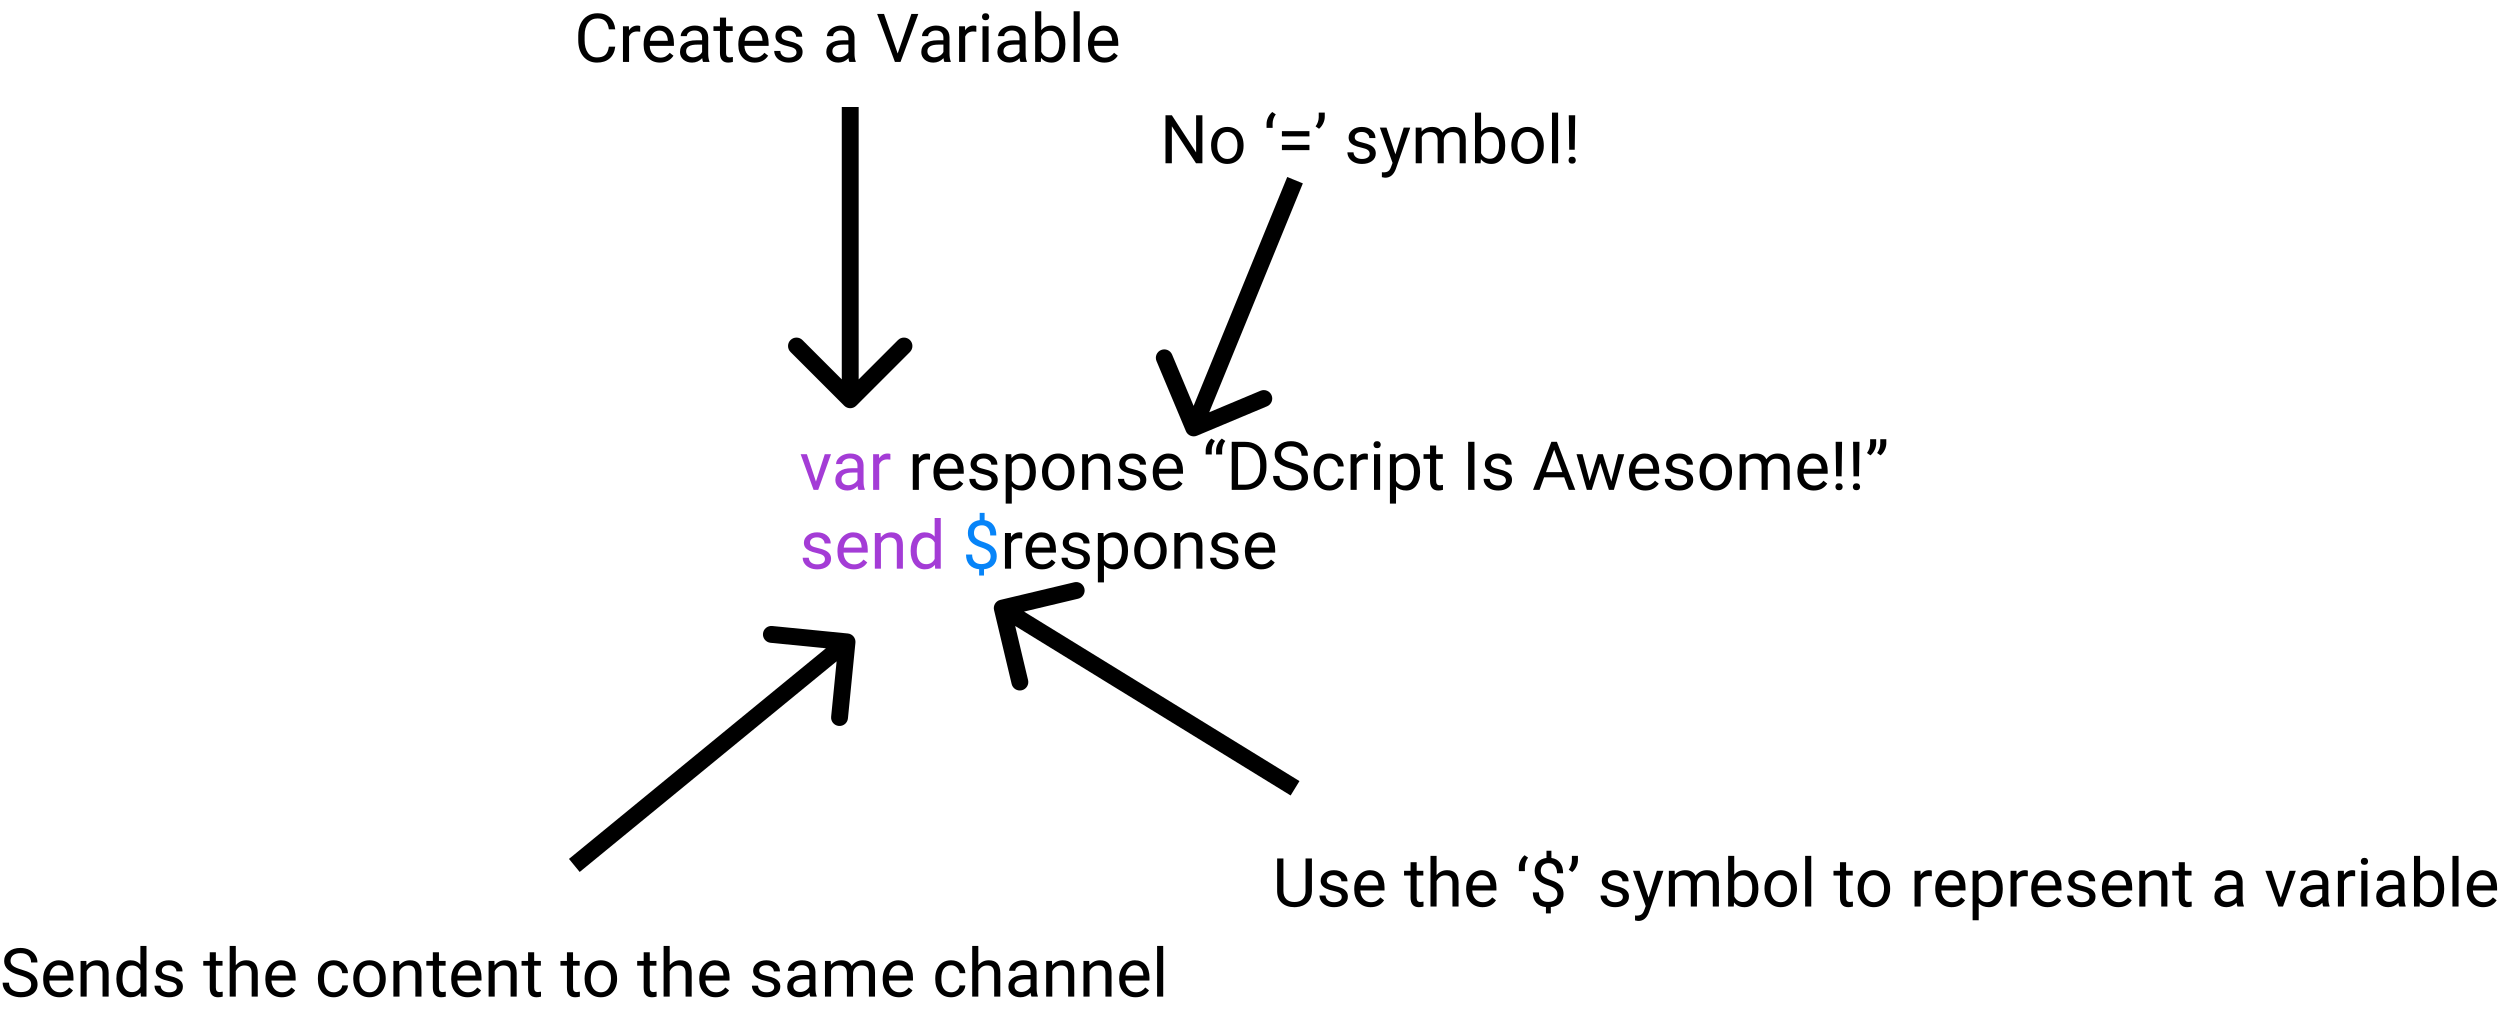 <svg width="444" height="180" viewBox="0 0 444 180" fill="none" xmlns="http://www.w3.org/2000/svg">
<path d="M144.912 85.529L146.482 80.66H147.59L145.316 87H144.49L142.193 80.66H143.301L144.912 85.529ZM152.453 87C152.391 86.875 152.34 86.652 152.301 86.332C151.797 86.856 151.195 87.117 150.496 87.117C149.871 87.117 149.357 86.941 148.955 86.59C148.557 86.234 148.357 85.785 148.357 85.242C148.357 84.582 148.607 84.07 149.107 83.707C149.611 83.34 150.318 83.156 151.229 83.156H152.283V82.658C152.283 82.279 152.17 81.978 151.943 81.756C151.717 81.529 151.383 81.416 150.941 81.416C150.555 81.416 150.23 81.514 149.969 81.709C149.707 81.904 149.576 82.141 149.576 82.418H148.486C148.486 82.102 148.598 81.797 148.82 81.504C149.047 81.207 149.352 80.973 149.734 80.801C150.121 80.629 150.545 80.543 151.006 80.543C151.736 80.543 152.309 80.727 152.723 81.094C153.137 81.457 153.352 81.959 153.367 82.6V85.518C153.367 86.1 153.441 86.562 153.59 86.906V87H152.453ZM150.654 86.174C150.994 86.174 151.316 86.086 151.621 85.91C151.926 85.734 152.146 85.506 152.283 85.225V83.924H151.434C150.105 83.924 149.441 84.312 149.441 85.09C149.441 85.43 149.555 85.695 149.781 85.887C150.008 86.078 150.299 86.174 150.654 86.174ZM158.131 81.633C157.967 81.606 157.789 81.592 157.598 81.592C156.887 81.592 156.404 81.894 156.15 82.5V87H155.066V80.66H156.121L156.139 81.393C156.494 80.826 156.998 80.543 157.65 80.543C157.861 80.543 158.021 80.57 158.131 80.625V81.633ZM146.512 99.318C146.512 99.025 146.4 98.799 146.178 98.639C145.959 98.475 145.574 98.334 145.023 98.217C144.477 98.1 144.041 97.959 143.717 97.795C143.396 97.631 143.158 97.436 143.002 97.209C142.85 96.982 142.773 96.713 142.773 96.4C142.773 95.881 142.992 95.441 143.43 95.082C143.871 94.723 144.434 94.543 145.117 94.543C145.836 94.543 146.418 94.728 146.863 95.1C147.312 95.471 147.537 95.945 147.537 96.523H146.447C146.447 96.227 146.32 95.971 146.066 95.756C145.816 95.541 145.5 95.434 145.117 95.434C144.723 95.434 144.414 95.519 144.191 95.691C143.969 95.863 143.857 96.088 143.857 96.365C143.857 96.627 143.961 96.824 144.168 96.957C144.375 97.09 144.748 97.217 145.287 97.338C145.83 97.459 146.27 97.603 146.605 97.772C146.941 97.939 147.189 98.143 147.35 98.381C147.514 98.615 147.596 98.902 147.596 99.242C147.596 99.809 147.369 100.264 146.916 100.607C146.463 100.947 145.875 101.117 145.152 101.117C144.645 101.117 144.195 101.027 143.805 100.848C143.414 100.668 143.107 100.418 142.885 100.098C142.666 99.773 142.557 99.424 142.557 99.049H143.641C143.66 99.412 143.805 99.701 144.074 99.916C144.348 100.127 144.707 100.232 145.152 100.232C145.562 100.232 145.891 100.15 146.137 99.986C146.387 99.818 146.512 99.596 146.512 99.318ZM151.639 101.117C150.779 101.117 150.08 100.836 149.541 100.273C149.002 99.707 148.732 98.951 148.732 98.006V97.807C148.732 97.178 148.852 96.617 149.09 96.125C149.332 95.629 149.668 95.242 150.098 94.965C150.531 94.684 151 94.543 151.504 94.543C152.328 94.543 152.969 94.814 153.426 95.357C153.883 95.9 154.111 96.678 154.111 97.689V98.141H149.816C149.832 98.766 150.014 99.272 150.361 99.658C150.713 100.041 151.158 100.232 151.697 100.232C152.08 100.232 152.404 100.154 152.67 99.998C152.936 99.842 153.168 99.635 153.367 99.377L154.029 99.893C153.498 100.709 152.701 101.117 151.639 101.117ZM151.504 95.434C151.066 95.434 150.699 95.594 150.402 95.914C150.105 96.231 149.922 96.676 149.852 97.25H153.027V97.168C152.996 96.617 152.848 96.191 152.582 95.891C152.316 95.586 151.957 95.434 151.504 95.434ZM156.396 94.66L156.432 95.457C156.916 94.848 157.549 94.543 158.33 94.543C159.67 94.543 160.346 95.299 160.357 96.811V101H159.273V96.805C159.27 96.348 159.164 96.01 158.957 95.791C158.754 95.572 158.436 95.463 158.002 95.463C157.65 95.463 157.342 95.557 157.076 95.744C156.811 95.932 156.604 96.178 156.455 96.482V101H155.371V94.66H156.396ZM161.729 97.777C161.729 96.805 161.959 96.023 162.42 95.434C162.881 94.84 163.484 94.543 164.23 94.543C164.973 94.543 165.561 94.797 165.994 95.305V92H167.078V101H166.082L166.029 100.32C165.596 100.852 164.992 101.117 164.219 101.117C163.484 101.117 162.885 100.816 162.42 100.215C161.959 99.613 161.729 98.828 161.729 97.859V97.777ZM162.812 97.9C162.812 98.619 162.961 99.182 163.258 99.588C163.555 99.994 163.965 100.197 164.488 100.197C165.176 100.197 165.678 99.889 165.994 99.272V96.359C165.67 95.762 165.172 95.463 164.5 95.463C163.969 95.463 163.555 95.668 163.258 96.078C162.961 96.488 162.812 97.096 162.812 97.9Z" fill="#A43CD6"/>
<path d="M165.174 81.633C165.01 81.606 164.832 81.592 164.641 81.592C163.93 81.592 163.447 81.894 163.193 82.5V87H162.109V80.66H163.164L163.182 81.393C163.537 80.826 164.041 80.543 164.693 80.543C164.904 80.543 165.064 80.57 165.174 80.625V81.633ZM168.689 87.117C167.83 87.117 167.131 86.836 166.592 86.273C166.053 85.707 165.783 84.951 165.783 84.006V83.807C165.783 83.178 165.902 82.617 166.141 82.125C166.383 81.629 166.719 81.242 167.148 80.965C167.582 80.684 168.051 80.543 168.555 80.543C169.379 80.543 170.02 80.814 170.477 81.357C170.934 81.9 171.162 82.678 171.162 83.689V84.141H166.867C166.883 84.766 167.064 85.272 167.412 85.658C167.764 86.041 168.209 86.232 168.748 86.232C169.131 86.232 169.455 86.154 169.721 85.998C169.986 85.842 170.219 85.635 170.418 85.377L171.08 85.893C170.549 86.709 169.752 87.117 168.689 87.117ZM168.555 81.434C168.117 81.434 167.75 81.594 167.453 81.914C167.156 82.231 166.973 82.676 166.902 83.25H170.078V83.168C170.047 82.617 169.898 82.191 169.633 81.891C169.367 81.586 169.008 81.434 168.555 81.434ZM176.113 85.318C176.113 85.025 176.002 84.799 175.779 84.639C175.561 84.475 175.176 84.334 174.625 84.217C174.078 84.1 173.643 83.959 173.318 83.795C172.998 83.631 172.76 83.436 172.604 83.209C172.451 82.982 172.375 82.713 172.375 82.4C172.375 81.881 172.594 81.441 173.031 81.082C173.473 80.723 174.035 80.543 174.719 80.543C175.438 80.543 176.02 80.728 176.465 81.1C176.914 81.471 177.139 81.945 177.139 82.523H176.049C176.049 82.227 175.922 81.971 175.668 81.756C175.418 81.541 175.102 81.434 174.719 81.434C174.324 81.434 174.016 81.519 173.793 81.691C173.57 81.863 173.459 82.088 173.459 82.365C173.459 82.627 173.562 82.824 173.77 82.957C173.977 83.09 174.35 83.217 174.889 83.338C175.432 83.459 175.871 83.603 176.207 83.772C176.543 83.939 176.791 84.143 176.951 84.381C177.115 84.615 177.197 84.902 177.197 85.242C177.197 85.809 176.971 86.264 176.518 86.607C176.064 86.947 175.477 87.117 174.754 87.117C174.246 87.117 173.797 87.027 173.406 86.848C173.016 86.668 172.709 86.418 172.486 86.098C172.268 85.773 172.158 85.424 172.158 85.049H173.242C173.262 85.412 173.406 85.701 173.676 85.916C173.949 86.127 174.309 86.232 174.754 86.232C175.164 86.232 175.492 86.15 175.738 85.986C175.988 85.818 176.113 85.596 176.113 85.318ZM183.965 83.9C183.965 84.865 183.744 85.643 183.303 86.232C182.861 86.822 182.264 87.117 181.51 87.117C180.74 87.117 180.135 86.873 179.693 86.385V89.438H178.609V80.66H179.6L179.652 81.363C180.094 80.816 180.707 80.543 181.492 80.543C182.254 80.543 182.855 80.83 183.297 81.404C183.742 81.978 183.965 82.777 183.965 83.801V83.9ZM182.881 83.777C182.881 83.062 182.729 82.498 182.424 82.084C182.119 81.67 181.701 81.463 181.17 81.463C180.514 81.463 180.021 81.754 179.693 82.336V85.365C180.018 85.943 180.514 86.232 181.182 86.232C181.701 86.232 182.113 86.027 182.418 85.617C182.727 85.203 182.881 84.59 182.881 83.777ZM185.061 83.772C185.061 83.15 185.182 82.592 185.424 82.096C185.67 81.6 186.01 81.217 186.443 80.947C186.881 80.678 187.379 80.543 187.938 80.543C188.801 80.543 189.498 80.842 190.029 81.439C190.564 82.037 190.832 82.832 190.832 83.824V83.9C190.832 84.518 190.713 85.072 190.475 85.564C190.24 86.053 189.902 86.434 189.461 86.707C189.023 86.981 188.52 87.117 187.949 87.117C187.09 87.117 186.393 86.818 185.857 86.221C185.326 85.623 185.061 84.832 185.061 83.848V83.772ZM186.15 83.9C186.15 84.603 186.312 85.168 186.637 85.594C186.965 86.019 187.402 86.232 187.949 86.232C188.5 86.232 188.938 86.018 189.262 85.588C189.586 85.154 189.748 84.549 189.748 83.772C189.748 83.076 189.582 82.514 189.25 82.084C188.922 81.65 188.484 81.434 187.938 81.434C187.402 81.434 186.971 81.647 186.643 82.072C186.314 82.498 186.15 83.107 186.15 83.9ZM193.217 80.66L193.252 81.457C193.736 80.848 194.369 80.543 195.15 80.543C196.49 80.543 197.166 81.299 197.178 82.811V87H196.094V82.805C196.09 82.348 195.984 82.01 195.777 81.791C195.574 81.572 195.256 81.463 194.822 81.463C194.471 81.463 194.162 81.557 193.896 81.744C193.631 81.932 193.424 82.178 193.275 82.482V87H192.191V80.66H193.217ZM202.504 85.318C202.504 85.025 202.393 84.799 202.17 84.639C201.951 84.475 201.566 84.334 201.016 84.217C200.469 84.1 200.033 83.959 199.709 83.795C199.389 83.631 199.15 83.436 198.994 83.209C198.842 82.982 198.766 82.713 198.766 82.4C198.766 81.881 198.984 81.441 199.422 81.082C199.863 80.723 200.426 80.543 201.109 80.543C201.828 80.543 202.41 80.728 202.855 81.1C203.305 81.471 203.529 81.945 203.529 82.523H202.439C202.439 82.227 202.312 81.971 202.059 81.756C201.809 81.541 201.492 81.434 201.109 81.434C200.715 81.434 200.406 81.519 200.184 81.691C199.961 81.863 199.85 82.088 199.85 82.365C199.85 82.627 199.953 82.824 200.16 82.957C200.367 83.09 200.74 83.217 201.279 83.338C201.822 83.459 202.262 83.603 202.598 83.772C202.934 83.939 203.182 84.143 203.342 84.381C203.506 84.615 203.588 84.902 203.588 85.242C203.588 85.809 203.361 86.264 202.908 86.607C202.455 86.947 201.867 87.117 201.145 87.117C200.637 87.117 200.188 87.027 199.797 86.848C199.406 86.668 199.1 86.418 198.877 86.098C198.658 85.773 198.549 85.424 198.549 85.049H199.633C199.652 85.412 199.797 85.701 200.066 85.916C200.34 86.127 200.699 86.232 201.145 86.232C201.555 86.232 201.883 86.15 202.129 85.986C202.379 85.818 202.504 85.596 202.504 85.318ZM207.631 87.117C206.771 87.117 206.072 86.836 205.533 86.273C204.994 85.707 204.725 84.951 204.725 84.006V83.807C204.725 83.178 204.844 82.617 205.082 82.125C205.324 81.629 205.66 81.242 206.09 80.965C206.523 80.684 206.992 80.543 207.496 80.543C208.32 80.543 208.961 80.814 209.418 81.357C209.875 81.9 210.104 82.678 210.104 83.689V84.141H205.809C205.824 84.766 206.006 85.272 206.354 85.658C206.705 86.041 207.15 86.232 207.689 86.232C208.072 86.232 208.396 86.154 208.662 85.998C208.928 85.842 209.16 85.635 209.359 85.377L210.021 85.893C209.49 86.709 208.693 87.117 207.631 87.117ZM207.496 81.434C207.059 81.434 206.691 81.594 206.395 81.914C206.098 82.231 205.914 82.676 205.844 83.25H209.02V83.168C208.988 82.617 208.84 82.191 208.574 81.891C208.309 81.586 207.949 81.434 207.496 81.434ZM215.148 77.889L215.77 78.311C215.406 78.807 215.219 79.342 215.207 79.916V80.713H214.129V80.033C214.129 79.635 214.223 79.24 214.41 78.85C214.602 78.459 214.848 78.139 215.148 77.889ZM216.994 77.889L217.615 78.311C217.252 78.807 217.064 79.342 217.053 79.916V80.713H215.975V80.033C215.975 79.635 216.068 79.24 216.256 78.85C216.447 78.459 216.693 78.139 216.994 77.889ZM218.752 87V78.469H221.16C221.902 78.469 222.559 78.633 223.129 78.961C223.699 79.289 224.139 79.756 224.447 80.361C224.76 80.967 224.918 81.662 224.922 82.447V82.992C224.922 83.797 224.766 84.502 224.453 85.107C224.145 85.713 223.701 86.178 223.123 86.502C222.549 86.826 221.879 86.992 221.113 87H218.752ZM219.877 79.394V86.08H221.061C221.928 86.08 222.602 85.811 223.082 85.272C223.566 84.732 223.809 83.965 223.809 82.969V82.471C223.809 81.502 223.58 80.75 223.123 80.215C222.67 79.676 222.025 79.402 221.189 79.394H219.877ZM229.141 83.197C228.176 82.92 227.473 82.58 227.031 82.178C226.594 81.772 226.375 81.272 226.375 80.678C226.375 80.006 226.643 79.451 227.178 79.014C227.717 78.572 228.416 78.352 229.275 78.352C229.861 78.352 230.383 78.465 230.84 78.691C231.301 78.918 231.656 79.231 231.906 79.629C232.16 80.027 232.287 80.463 232.287 80.936H231.156C231.156 80.42 230.992 80.016 230.664 79.723C230.336 79.426 229.873 79.277 229.275 79.277C228.721 79.277 228.287 79.4 227.975 79.647C227.666 79.889 227.512 80.227 227.512 80.66C227.512 81.008 227.658 81.303 227.951 81.545C228.248 81.783 228.75 82.002 229.457 82.201C230.168 82.4 230.723 82.621 231.121 82.863C231.523 83.102 231.82 83.381 232.012 83.701C232.207 84.022 232.305 84.398 232.305 84.832C232.305 85.523 232.035 86.078 231.496 86.496C230.957 86.91 230.236 87.117 229.334 87.117C228.748 87.117 228.201 87.006 227.693 86.783C227.186 86.557 226.793 86.248 226.516 85.857C226.242 85.467 226.105 85.023 226.105 84.527H227.236C227.236 85.043 227.426 85.451 227.805 85.752C228.188 86.049 228.697 86.197 229.334 86.197C229.928 86.197 230.383 86.076 230.699 85.834C231.016 85.592 231.174 85.262 231.174 84.844C231.174 84.426 231.027 84.103 230.734 83.877C230.441 83.647 229.91 83.42 229.141 83.197ZM236.125 86.232C236.512 86.232 236.85 86.115 237.139 85.881C237.428 85.647 237.588 85.353 237.619 85.002H238.645C238.625 85.365 238.5 85.711 238.27 86.039C238.039 86.367 237.73 86.629 237.344 86.824C236.961 87.019 236.555 87.117 236.125 87.117C235.262 87.117 234.574 86.83 234.062 86.256C233.555 85.678 233.301 84.889 233.301 83.889V83.707C233.301 83.09 233.414 82.541 233.641 82.061C233.867 81.58 234.191 81.207 234.613 80.941C235.039 80.676 235.541 80.543 236.119 80.543C236.83 80.543 237.42 80.756 237.889 81.182C238.361 81.607 238.613 82.16 238.645 82.84H237.619C237.588 82.43 237.432 82.094 237.15 81.832C236.873 81.566 236.529 81.434 236.119 81.434C235.568 81.434 235.141 81.633 234.836 82.031C234.535 82.426 234.385 82.998 234.385 83.748V83.953C234.385 84.684 234.535 85.246 234.836 85.641C235.137 86.035 235.566 86.232 236.125 86.232ZM242.928 81.633C242.764 81.606 242.586 81.592 242.395 81.592C241.684 81.592 241.201 81.894 240.947 82.5V87H239.863V80.66H240.918L240.936 81.393C241.291 80.826 241.795 80.543 242.447 80.543C242.658 80.543 242.818 80.57 242.928 80.625V81.633ZM245.107 87H244.023V80.66H245.107V87ZM243.936 78.978C243.936 78.803 243.988 78.654 244.094 78.533C244.203 78.412 244.363 78.352 244.574 78.352C244.785 78.352 244.945 78.412 245.055 78.533C245.164 78.654 245.219 78.803 245.219 78.978C245.219 79.154 245.164 79.301 245.055 79.418C244.945 79.535 244.785 79.594 244.574 79.594C244.363 79.594 244.203 79.535 244.094 79.418C243.988 79.301 243.936 79.154 243.936 78.978ZM252.203 83.9C252.203 84.865 251.982 85.643 251.541 86.232C251.1 86.822 250.502 87.117 249.748 87.117C248.979 87.117 248.373 86.873 247.932 86.385V89.438H246.848V80.66H247.838L247.891 81.363C248.332 80.816 248.945 80.543 249.73 80.543C250.492 80.543 251.094 80.83 251.535 81.404C251.98 81.978 252.203 82.777 252.203 83.801V83.9ZM251.119 83.777C251.119 83.062 250.967 82.498 250.662 82.084C250.357 81.67 249.939 81.463 249.408 81.463C248.752 81.463 248.26 81.754 247.932 82.336V85.365C248.256 85.943 248.752 86.232 249.42 86.232C249.939 86.232 250.352 86.027 250.656 85.617C250.965 85.203 251.119 84.59 251.119 83.777ZM255.057 79.125V80.66H256.24V81.498H255.057V85.43C255.057 85.684 255.109 85.875 255.215 86.004C255.32 86.129 255.5 86.191 255.754 86.191C255.879 86.191 256.051 86.168 256.27 86.121V87C255.984 87.078 255.707 87.117 255.438 87.117C254.953 87.117 254.588 86.971 254.342 86.678C254.096 86.385 253.973 85.969 253.973 85.43V81.498H252.818V80.66H253.973V79.125H255.057ZM261.865 87H260.74V78.469H261.865V87ZM267.449 85.318C267.449 85.025 267.338 84.799 267.115 84.639C266.896 84.475 266.512 84.334 265.961 84.217C265.414 84.1 264.979 83.959 264.654 83.795C264.334 83.631 264.096 83.436 263.939 83.209C263.787 82.982 263.711 82.713 263.711 82.4C263.711 81.881 263.93 81.441 264.367 81.082C264.809 80.723 265.371 80.543 266.055 80.543C266.773 80.543 267.355 80.728 267.801 81.1C268.25 81.471 268.475 81.945 268.475 82.523H267.385C267.385 82.227 267.258 81.971 267.004 81.756C266.754 81.541 266.438 81.434 266.055 81.434C265.66 81.434 265.352 81.519 265.129 81.691C264.906 81.863 264.795 82.088 264.795 82.365C264.795 82.627 264.898 82.824 265.105 82.957C265.312 83.09 265.686 83.217 266.225 83.338C266.768 83.459 267.207 83.603 267.543 83.772C267.879 83.939 268.127 84.143 268.287 84.381C268.451 84.615 268.533 84.902 268.533 85.242C268.533 85.809 268.307 86.264 267.854 86.607C267.4 86.947 266.812 87.117 266.09 87.117C265.582 87.117 265.133 87.027 264.742 86.848C264.352 86.668 264.045 86.418 263.822 86.098C263.604 85.773 263.494 85.424 263.494 85.049H264.578C264.598 85.412 264.742 85.701 265.012 85.916C265.285 86.127 265.645 86.232 266.09 86.232C266.5 86.232 266.828 86.15 267.074 85.986C267.324 85.818 267.449 85.596 267.449 85.318ZM277.803 84.773H274.229L273.426 87H272.266L275.523 78.469H276.508L279.771 87H278.617L277.803 84.773ZM274.568 83.848H277.469L276.016 79.857L274.568 83.848ZM286.164 85.506L287.383 80.66H288.467L286.621 87H285.742L284.201 82.195L282.701 87H281.822L279.982 80.66H281.061L282.309 85.406L283.785 80.66H284.658L286.164 85.506ZM292.205 87.117C291.346 87.117 290.646 86.836 290.107 86.273C289.568 85.707 289.299 84.951 289.299 84.006V83.807C289.299 83.178 289.418 82.617 289.656 82.125C289.898 81.629 290.234 81.242 290.664 80.965C291.098 80.684 291.566 80.543 292.07 80.543C292.895 80.543 293.535 80.814 293.992 81.357C294.449 81.9 294.678 82.678 294.678 83.689V84.141H290.383C290.398 84.766 290.58 85.272 290.928 85.658C291.279 86.041 291.725 86.232 292.264 86.232C292.646 86.232 292.971 86.154 293.236 85.998C293.502 85.842 293.734 85.635 293.934 85.377L294.596 85.893C294.064 86.709 293.268 87.117 292.205 87.117ZM292.07 81.434C291.633 81.434 291.266 81.594 290.969 81.914C290.672 82.231 290.488 82.676 290.418 83.25H293.594V83.168C293.562 82.617 293.414 82.191 293.148 81.891C292.883 81.586 292.523 81.434 292.07 81.434ZM299.629 85.318C299.629 85.025 299.518 84.799 299.295 84.639C299.076 84.475 298.691 84.334 298.141 84.217C297.594 84.1 297.158 83.959 296.834 83.795C296.514 83.631 296.275 83.436 296.119 83.209C295.967 82.982 295.891 82.713 295.891 82.4C295.891 81.881 296.109 81.441 296.547 81.082C296.988 80.723 297.551 80.543 298.234 80.543C298.953 80.543 299.535 80.728 299.98 81.1C300.43 81.471 300.654 81.945 300.654 82.523H299.564C299.564 82.227 299.438 81.971 299.184 81.756C298.934 81.541 298.617 81.434 298.234 81.434C297.84 81.434 297.531 81.519 297.309 81.691C297.086 81.863 296.975 82.088 296.975 82.365C296.975 82.627 297.078 82.824 297.285 82.957C297.492 83.09 297.865 83.217 298.404 83.338C298.947 83.459 299.387 83.603 299.723 83.772C300.059 83.939 300.307 84.143 300.467 84.381C300.631 84.615 300.713 84.902 300.713 85.242C300.713 85.809 300.486 86.264 300.033 86.607C299.58 86.947 298.992 87.117 298.27 87.117C297.762 87.117 297.312 87.027 296.922 86.848C296.531 86.668 296.225 86.418 296.002 86.098C295.783 85.773 295.674 85.424 295.674 85.049H296.758C296.777 85.412 296.922 85.701 297.191 85.916C297.465 86.127 297.824 86.232 298.27 86.232C298.68 86.232 299.008 86.15 299.254 85.986C299.504 85.818 299.629 85.596 299.629 85.318ZM301.838 83.772C301.838 83.15 301.959 82.592 302.201 82.096C302.447 81.6 302.787 81.217 303.221 80.947C303.658 80.678 304.156 80.543 304.715 80.543C305.578 80.543 306.275 80.842 306.807 81.439C307.342 82.037 307.609 82.832 307.609 83.824V83.9C307.609 84.518 307.49 85.072 307.252 85.564C307.018 86.053 306.68 86.434 306.238 86.707C305.801 86.981 305.297 87.117 304.727 87.117C303.867 87.117 303.17 86.818 302.635 86.221C302.104 85.623 301.838 84.832 301.838 83.848V83.772ZM302.928 83.9C302.928 84.603 303.09 85.168 303.414 85.594C303.742 86.019 304.18 86.232 304.727 86.232C305.277 86.232 305.715 86.018 306.039 85.588C306.363 85.154 306.525 84.549 306.525 83.772C306.525 83.076 306.359 82.514 306.027 82.084C305.699 81.65 305.262 81.434 304.715 81.434C304.18 81.434 303.748 81.647 303.42 82.072C303.092 82.498 302.928 83.107 302.928 83.9ZM309.988 80.66L310.018 81.363C310.482 80.816 311.109 80.543 311.898 80.543C312.785 80.543 313.389 80.883 313.709 81.562C313.92 81.258 314.193 81.012 314.529 80.824C314.869 80.637 315.27 80.543 315.73 80.543C317.121 80.543 317.828 81.279 317.852 82.752V87H316.768V82.816C316.768 82.363 316.664 82.025 316.457 81.803C316.25 81.576 315.902 81.463 315.414 81.463C315.012 81.463 314.678 81.584 314.412 81.826C314.146 82.064 313.992 82.387 313.949 82.793V87H312.859V82.846C312.859 81.924 312.408 81.463 311.506 81.463C310.795 81.463 310.309 81.766 310.047 82.371V87H308.963V80.66H309.988ZM322.123 87.117C321.264 87.117 320.564 86.836 320.025 86.273C319.486 85.707 319.217 84.951 319.217 84.006V83.807C319.217 83.178 319.336 82.617 319.574 82.125C319.816 81.629 320.152 81.242 320.582 80.965C321.016 80.684 321.484 80.543 321.988 80.543C322.812 80.543 323.453 80.814 323.91 81.357C324.367 81.9 324.596 82.678 324.596 83.689V84.141H320.301C320.316 84.766 320.498 85.272 320.846 85.658C321.197 86.041 321.643 86.232 322.182 86.232C322.564 86.232 322.889 86.154 323.154 85.998C323.42 85.842 323.652 85.635 323.852 85.377L324.514 85.893C323.982 86.709 323.186 87.117 322.123 87.117ZM321.988 81.434C321.551 81.434 321.184 81.594 320.887 81.914C320.59 82.231 320.406 82.676 320.336 83.25H323.512V83.168C323.48 82.617 323.332 82.191 323.066 81.891C322.801 81.586 322.441 81.434 321.988 81.434ZM327.068 84.592H326.09L326.014 78.469H327.15L327.068 84.592ZM325.973 86.455C325.973 86.279 326.025 86.133 326.131 86.016C326.24 85.894 326.4 85.834 326.611 85.834C326.822 85.834 326.982 85.894 327.092 86.016C327.201 86.133 327.256 86.279 327.256 86.455C327.256 86.631 327.201 86.777 327.092 86.894C326.982 87.008 326.822 87.064 326.611 87.064C326.4 87.064 326.24 87.008 326.131 86.894C326.025 86.777 325.973 86.631 325.973 86.455ZM330.162 84.592H329.184L329.107 78.469H330.244L330.162 84.592ZM329.066 86.455C329.066 86.279 329.119 86.133 329.225 86.016C329.334 85.894 329.494 85.834 329.705 85.834C329.916 85.834 330.076 85.894 330.186 86.016C330.295 86.133 330.35 86.279 330.35 86.455C330.35 86.631 330.295 86.777 330.186 86.894C330.076 87.008 329.916 87.064 329.705 87.064C329.494 87.064 329.334 87.008 329.225 86.894C329.119 86.777 329.066 86.631 329.066 86.455ZM332.189 80.871L331.574 80.449C331.938 79.941 332.125 79.406 332.137 78.844V78H333.209V78.762C333.205 79.152 333.107 79.543 332.916 79.934C332.729 80.32 332.486 80.633 332.189 80.871ZM333.988 80.871L333.373 80.449C333.736 79.941 333.924 79.406 333.936 78.844V78H335.008V78.762C335.004 79.152 334.906 79.543 334.715 79.934C334.527 80.32 334.285 80.633 333.988 80.871ZM181.545 95.633C181.381 95.606 181.203 95.592 181.012 95.592C180.301 95.592 179.818 95.894 179.564 96.5V101H178.48V94.66H179.535L179.553 95.393C179.908 94.826 180.412 94.543 181.064 94.543C181.275 94.543 181.436 94.57 181.545 94.625V95.633ZM185.061 101.117C184.201 101.117 183.502 100.836 182.963 100.273C182.424 99.707 182.154 98.951 182.154 98.006V97.807C182.154 97.178 182.273 96.617 182.512 96.125C182.754 95.629 183.09 95.242 183.52 94.965C183.953 94.684 184.422 94.543 184.926 94.543C185.75 94.543 186.391 94.814 186.848 95.357C187.305 95.9 187.533 96.678 187.533 97.689V98.141H183.238C183.254 98.766 183.436 99.272 183.783 99.658C184.135 100.041 184.58 100.232 185.119 100.232C185.502 100.232 185.826 100.154 186.092 99.998C186.357 99.842 186.59 99.635 186.789 99.377L187.451 99.893C186.92 100.709 186.123 101.117 185.061 101.117ZM184.926 95.434C184.488 95.434 184.121 95.594 183.824 95.914C183.527 96.231 183.344 96.676 183.273 97.25H186.449V97.168C186.418 96.617 186.27 96.191 186.004 95.891C185.738 95.586 185.379 95.434 184.926 95.434ZM192.484 99.318C192.484 99.025 192.373 98.799 192.15 98.639C191.932 98.475 191.547 98.334 190.996 98.217C190.449 98.1 190.014 97.959 189.689 97.795C189.369 97.631 189.131 97.436 188.975 97.209C188.822 96.982 188.746 96.713 188.746 96.4C188.746 95.881 188.965 95.441 189.402 95.082C189.844 94.723 190.406 94.543 191.09 94.543C191.809 94.543 192.391 94.728 192.836 95.1C193.285 95.471 193.51 95.945 193.51 96.523H192.42C192.42 96.227 192.293 95.971 192.039 95.756C191.789 95.541 191.473 95.434 191.09 95.434C190.695 95.434 190.387 95.519 190.164 95.691C189.941 95.863 189.83 96.088 189.83 96.365C189.83 96.627 189.934 96.824 190.141 96.957C190.348 97.09 190.721 97.217 191.26 97.338C191.803 97.459 192.242 97.603 192.578 97.772C192.914 97.939 193.162 98.143 193.322 98.381C193.486 98.615 193.568 98.902 193.568 99.242C193.568 99.809 193.342 100.264 192.889 100.607C192.436 100.947 191.848 101.117 191.125 101.117C190.617 101.117 190.168 101.027 189.777 100.848C189.387 100.668 189.08 100.418 188.857 100.098C188.639 99.773 188.529 99.424 188.529 99.049H189.613C189.633 99.412 189.777 99.701 190.047 99.916C190.32 100.127 190.68 100.232 191.125 100.232C191.535 100.232 191.863 100.15 192.109 99.986C192.359 99.818 192.484 99.596 192.484 99.318ZM200.336 97.9C200.336 98.865 200.115 99.643 199.674 100.232C199.232 100.822 198.635 101.117 197.881 101.117C197.111 101.117 196.506 100.873 196.064 100.385V103.438H194.98V94.66H195.971L196.023 95.363C196.465 94.816 197.078 94.543 197.863 94.543C198.625 94.543 199.227 94.83 199.668 95.404C200.113 95.978 200.336 96.777 200.336 97.801V97.9ZM199.252 97.777C199.252 97.062 199.1 96.498 198.795 96.084C198.49 95.67 198.072 95.463 197.541 95.463C196.885 95.463 196.393 95.754 196.064 96.336V99.365C196.389 99.943 196.885 100.232 197.553 100.232C198.072 100.232 198.484 100.027 198.789 99.617C199.098 99.203 199.252 98.59 199.252 97.777ZM201.432 97.772C201.432 97.15 201.553 96.592 201.795 96.096C202.041 95.6 202.381 95.217 202.814 94.947C203.252 94.678 203.75 94.543 204.309 94.543C205.172 94.543 205.869 94.842 206.4 95.439C206.936 96.037 207.203 96.832 207.203 97.824V97.9C207.203 98.518 207.084 99.072 206.846 99.564C206.611 100.053 206.273 100.434 205.832 100.707C205.395 100.98 204.891 101.117 204.32 101.117C203.461 101.117 202.764 100.818 202.229 100.221C201.697 99.623 201.432 98.832 201.432 97.848V97.772ZM202.521 97.9C202.521 98.603 202.684 99.168 203.008 99.594C203.336 100.02 203.773 100.232 204.32 100.232C204.871 100.232 205.309 100.018 205.633 99.588C205.957 99.154 206.119 98.549 206.119 97.772C206.119 97.076 205.953 96.514 205.621 96.084C205.293 95.65 204.855 95.434 204.309 95.434C203.773 95.434 203.342 95.647 203.014 96.072C202.686 96.498 202.521 97.107 202.521 97.9ZM209.588 94.66L209.623 95.457C210.107 94.848 210.74 94.543 211.521 94.543C212.861 94.543 213.537 95.299 213.549 96.811V101H212.465V96.805C212.461 96.348 212.355 96.01 212.148 95.791C211.945 95.572 211.627 95.463 211.193 95.463C210.842 95.463 210.533 95.557 210.268 95.744C210.002 95.932 209.795 96.178 209.646 96.482V101H208.562V94.66H209.588ZM218.875 99.318C218.875 99.025 218.764 98.799 218.541 98.639C218.322 98.475 217.938 98.334 217.387 98.217C216.84 98.1 216.404 97.959 216.08 97.795C215.76 97.631 215.521 97.436 215.365 97.209C215.213 96.982 215.137 96.713 215.137 96.4C215.137 95.881 215.355 95.441 215.793 95.082C216.234 94.723 216.797 94.543 217.48 94.543C218.199 94.543 218.781 94.728 219.227 95.1C219.676 95.471 219.9 95.945 219.9 96.523H218.811C218.811 96.227 218.684 95.971 218.43 95.756C218.18 95.541 217.863 95.434 217.48 95.434C217.086 95.434 216.777 95.519 216.555 95.691C216.332 95.863 216.221 96.088 216.221 96.365C216.221 96.627 216.324 96.824 216.531 96.957C216.738 97.09 217.111 97.217 217.65 97.338C218.193 97.459 218.633 97.603 218.969 97.772C219.305 97.939 219.553 98.143 219.713 98.381C219.877 98.615 219.959 98.902 219.959 99.242C219.959 99.809 219.732 100.264 219.279 100.607C218.826 100.947 218.238 101.117 217.516 101.117C217.008 101.117 216.559 101.027 216.168 100.848C215.777 100.668 215.471 100.418 215.248 100.098C215.029 99.773 214.92 99.424 214.92 99.049H216.004C216.023 99.412 216.168 99.701 216.438 99.916C216.711 100.127 217.07 100.232 217.516 100.232C217.926 100.232 218.254 100.15 218.5 99.986C218.75 99.818 218.875 99.596 218.875 99.318ZM224.002 101.117C223.143 101.117 222.443 100.836 221.904 100.273C221.365 99.707 221.096 98.951 221.096 98.006V97.807C221.096 97.178 221.215 96.617 221.453 96.125C221.695 95.629 222.031 95.242 222.461 94.965C222.895 94.684 223.363 94.543 223.867 94.543C224.691 94.543 225.332 94.814 225.789 95.357C226.246 95.9 226.475 96.678 226.475 97.689V98.141H222.18C222.195 98.766 222.377 99.272 222.725 99.658C223.076 100.041 223.521 100.232 224.061 100.232C224.443 100.232 224.768 100.154 225.033 99.998C225.299 99.842 225.531 99.635 225.73 99.377L226.393 99.893C225.861 100.709 225.064 101.117 224.002 101.117ZM223.867 95.434C223.43 95.434 223.062 95.594 222.766 95.914C222.469 96.231 222.285 96.676 222.215 97.25H225.391V97.168C225.359 96.617 225.211 96.191 224.945 95.891C224.68 95.586 224.32 95.434 223.867 95.434Z" fill="black"/>
<path d="M175.938 98.803C175.938 98.443 175.811 98.141 175.557 97.894C175.307 97.648 174.883 97.426 174.285 97.227C173.453 96.973 172.846 96.643 172.463 96.236C172.084 95.826 171.895 95.307 171.895 94.678C171.895 94.037 172.08 93.512 172.451 93.102C172.826 92.691 173.34 92.447 173.992 92.369V91.086H174.865V92.375C175.521 92.465 176.031 92.74 176.395 93.201C176.762 93.662 176.945 94.293 176.945 95.094H175.867C175.867 94.543 175.736 94.106 175.475 93.781C175.213 93.457 174.859 93.295 174.414 93.295C173.949 93.295 173.594 93.416 173.348 93.658C173.102 93.897 172.979 94.231 172.979 94.66C172.979 95.059 173.107 95.377 173.365 95.615C173.627 95.85 174.055 96.064 174.648 96.26C175.246 96.451 175.711 96.664 176.043 96.898C176.379 97.129 176.625 97.398 176.781 97.707C176.941 98.016 177.021 98.377 177.021 98.791C177.021 99.451 176.822 99.982 176.424 100.385C176.029 100.787 175.475 101.025 174.76 101.1V102.219H173.893V101.1C173.166 101.033 172.596 100.775 172.182 100.326C171.771 99.873 171.566 99.26 171.566 98.486H172.65C172.65 99.029 172.793 99.447 173.078 99.74C173.363 100.033 173.768 100.18 174.291 100.18C174.803 100.18 175.205 100.057 175.498 99.811C175.791 99.564 175.938 99.228 175.938 98.803Z" fill="#0784F8"/>
<path d="M149.939 72.061C150.525 72.646 151.475 72.646 152.061 72.061L161.607 62.515C162.192 61.929 162.192 60.979 161.607 60.393C161.021 59.808 160.071 59.808 159.485 60.393L151 68.879L142.515 60.393C141.929 59.808 140.979 59.808 140.393 60.393C139.808 60.979 139.808 61.929 140.393 62.515L149.939 72.061ZM149.5 19V71H152.5V19H149.5Z" fill="black"/>
<path d="M109.266 8.293C109.16 9.195 108.826 9.893 108.264 10.385C107.705 10.873 106.961 11.117 106.031 11.117C105.023 11.117 104.215 10.756 103.605 10.033C103 9.311 102.697 8.344 102.697 7.133V6.312C102.697 5.52 102.838 4.822 103.119 4.221C103.404 3.619 103.807 3.158 104.326 2.838C104.846 2.514 105.447 2.352 106.131 2.352C107.037 2.352 107.764 2.605 108.311 3.113C108.857 3.617 109.176 4.316 109.266 5.211H108.135C108.037 4.531 107.824 4.039 107.496 3.734C107.172 3.43 106.717 3.277 106.131 3.277C105.412 3.277 104.848 3.543 104.438 4.074C104.031 4.605 103.828 5.361 103.828 6.342V7.168C103.828 8.094 104.021 8.83 104.408 9.377C104.795 9.924 105.336 10.197 106.031 10.197C106.656 10.197 107.135 10.057 107.467 9.775C107.803 9.49 108.025 8.996 108.135 8.293H109.266ZM113.701 5.633C113.537 5.605 113.359 5.592 113.168 5.592C112.457 5.592 111.975 5.895 111.721 6.5V11H110.637V4.66H111.691L111.709 5.393C112.064 4.826 112.568 4.543 113.221 4.543C113.432 4.543 113.592 4.57 113.701 4.625V5.633ZM117.217 11.117C116.357 11.117 115.658 10.836 115.119 10.273C114.58 9.707 114.311 8.951 114.311 8.006V7.807C114.311 7.178 114.43 6.617 114.668 6.125C114.91 5.629 115.246 5.242 115.676 4.965C116.109 4.684 116.578 4.543 117.082 4.543C117.906 4.543 118.547 4.814 119.004 5.357C119.461 5.9 119.689 6.678 119.689 7.689V8.141H115.395C115.41 8.766 115.592 9.271 115.939 9.658C116.291 10.041 116.736 10.232 117.275 10.232C117.658 10.232 117.982 10.154 118.248 9.998C118.514 9.842 118.746 9.635 118.945 9.377L119.607 9.893C119.076 10.709 118.279 11.117 117.217 11.117ZM117.082 5.434C116.645 5.434 116.277 5.594 115.98 5.914C115.684 6.23 115.5 6.676 115.43 7.25H118.605V7.168C118.574 6.617 118.426 6.191 118.16 5.891C117.895 5.586 117.535 5.434 117.082 5.434ZM124.863 11C124.801 10.875 124.75 10.652 124.711 10.332C124.207 10.855 123.605 11.117 122.906 11.117C122.281 11.117 121.768 10.941 121.365 10.59C120.967 10.234 120.768 9.785 120.768 9.242C120.768 8.582 121.018 8.07 121.518 7.707C122.021 7.34 122.729 7.156 123.639 7.156H124.693V6.658C124.693 6.279 124.58 5.979 124.354 5.756C124.127 5.529 123.793 5.416 123.352 5.416C122.965 5.416 122.641 5.514 122.379 5.709C122.117 5.904 121.986 6.141 121.986 6.418H120.896C120.896 6.102 121.008 5.797 121.23 5.504C121.457 5.207 121.762 4.973 122.145 4.801C122.531 4.629 122.955 4.543 123.416 4.543C124.146 4.543 124.719 4.727 125.133 5.094C125.547 5.457 125.762 5.959 125.777 6.6V9.518C125.777 10.1 125.852 10.562 126 10.906V11H124.863ZM123.064 10.174C123.404 10.174 123.727 10.086 124.031 9.91C124.336 9.734 124.557 9.506 124.693 9.225V7.924H123.844C122.516 7.924 121.852 8.312 121.852 9.09C121.852 9.43 121.965 9.695 122.191 9.887C122.418 10.078 122.709 10.174 123.064 10.174ZM128.947 3.125V4.66H130.131V5.498H128.947V9.43C128.947 9.684 129 9.875 129.105 10.004C129.211 10.129 129.391 10.191 129.645 10.191C129.77 10.191 129.941 10.168 130.16 10.121V11C129.875 11.078 129.598 11.117 129.328 11.117C128.844 11.117 128.479 10.971 128.232 10.678C127.986 10.385 127.863 9.969 127.863 9.43V5.498H126.709V4.66H127.863V3.125H128.947ZM134.033 11.117C133.174 11.117 132.475 10.836 131.936 10.273C131.396 9.707 131.127 8.951 131.127 8.006V7.807C131.127 7.178 131.246 6.617 131.484 6.125C131.727 5.629 132.062 5.242 132.492 4.965C132.926 4.684 133.395 4.543 133.898 4.543C134.723 4.543 135.363 4.814 135.82 5.357C136.277 5.9 136.506 6.678 136.506 7.689V8.141H132.211C132.227 8.766 132.408 9.271 132.756 9.658C133.107 10.041 133.553 10.232 134.092 10.232C134.475 10.232 134.799 10.154 135.064 9.998C135.33 9.842 135.562 9.635 135.762 9.377L136.424 9.893C135.893 10.709 135.096 11.117 134.033 11.117ZM133.898 5.434C133.461 5.434 133.094 5.594 132.797 5.914C132.5 6.23 132.316 6.676 132.246 7.25H135.422V7.168C135.391 6.617 135.242 6.191 134.977 5.891C134.711 5.586 134.352 5.434 133.898 5.434ZM141.457 9.318C141.457 9.025 141.346 8.799 141.123 8.639C140.904 8.475 140.52 8.334 139.969 8.217C139.422 8.1 138.986 7.959 138.662 7.795C138.342 7.631 138.104 7.436 137.947 7.209C137.795 6.982 137.719 6.713 137.719 6.4C137.719 5.881 137.938 5.441 138.375 5.082C138.816 4.723 139.379 4.543 140.062 4.543C140.781 4.543 141.363 4.729 141.809 5.1C142.258 5.471 142.482 5.945 142.482 6.523H141.393C141.393 6.227 141.266 5.971 141.012 5.756C140.762 5.541 140.445 5.434 140.062 5.434C139.668 5.434 139.359 5.52 139.137 5.691C138.914 5.863 138.803 6.088 138.803 6.365C138.803 6.627 138.906 6.824 139.113 6.957C139.32 7.09 139.693 7.217 140.232 7.338C140.775 7.459 141.215 7.604 141.551 7.771C141.887 7.939 142.135 8.143 142.295 8.381C142.459 8.615 142.541 8.902 142.541 9.242C142.541 9.809 142.314 10.264 141.861 10.607C141.408 10.947 140.82 11.117 140.098 11.117C139.59 11.117 139.141 11.027 138.75 10.848C138.359 10.668 138.053 10.418 137.83 10.098C137.611 9.773 137.502 9.424 137.502 9.049H138.586C138.605 9.412 138.75 9.701 139.02 9.916C139.293 10.127 139.652 10.232 140.098 10.232C140.508 10.232 140.836 10.15 141.082 9.986C141.332 9.818 141.457 9.596 141.457 9.318ZM150.844 11C150.781 10.875 150.73 10.652 150.691 10.332C150.188 10.855 149.586 11.117 148.887 11.117C148.262 11.117 147.748 10.941 147.346 10.59C146.947 10.234 146.748 9.785 146.748 9.242C146.748 8.582 146.998 8.07 147.498 7.707C148.002 7.34 148.709 7.156 149.619 7.156H150.674V6.658C150.674 6.279 150.561 5.979 150.334 5.756C150.107 5.529 149.773 5.416 149.332 5.416C148.945 5.416 148.621 5.514 148.359 5.709C148.098 5.904 147.967 6.141 147.967 6.418H146.877C146.877 6.102 146.988 5.797 147.211 5.504C147.438 5.207 147.742 4.973 148.125 4.801C148.512 4.629 148.936 4.543 149.396 4.543C150.127 4.543 150.699 4.727 151.113 5.094C151.527 5.457 151.742 5.959 151.758 6.6V9.518C151.758 10.1 151.832 10.562 151.98 10.906V11H150.844ZM149.045 10.174C149.385 10.174 149.707 10.086 150.012 9.91C150.316 9.734 150.537 9.506 150.674 9.225V7.924H149.824C148.496 7.924 147.832 8.312 147.832 9.09C147.832 9.43 147.945 9.695 148.172 9.887C148.398 10.078 148.689 10.174 149.045 10.174ZM159.428 9.506L161.865 2.469H163.096L159.932 11H158.936L155.777 2.469H157.002L159.428 9.506ZM167.719 11C167.656 10.875 167.605 10.652 167.566 10.332C167.062 10.855 166.461 11.117 165.762 11.117C165.137 11.117 164.623 10.941 164.221 10.59C163.822 10.234 163.623 9.785 163.623 9.242C163.623 8.582 163.873 8.07 164.373 7.707C164.877 7.34 165.584 7.156 166.494 7.156H167.549V6.658C167.549 6.279 167.436 5.979 167.209 5.756C166.982 5.529 166.648 5.416 166.207 5.416C165.82 5.416 165.496 5.514 165.234 5.709C164.973 5.904 164.842 6.141 164.842 6.418H163.752C163.752 6.102 163.863 5.797 164.086 5.504C164.312 5.207 164.617 4.973 165 4.801C165.387 4.629 165.811 4.543 166.271 4.543C167.002 4.543 167.574 4.727 167.988 5.094C168.402 5.457 168.617 5.959 168.633 6.6V9.518C168.633 10.1 168.707 10.562 168.855 10.906V11H167.719ZM165.92 10.174C166.26 10.174 166.582 10.086 166.887 9.91C167.191 9.734 167.412 9.506 167.549 9.225V7.924H166.699C165.371 7.924 164.707 8.312 164.707 9.09C164.707 9.43 164.82 9.695 165.047 9.887C165.273 10.078 165.564 10.174 165.92 10.174ZM173.396 5.633C173.232 5.605 173.055 5.592 172.863 5.592C172.152 5.592 171.67 5.895 171.416 6.5V11H170.332V4.66H171.387L171.404 5.393C171.76 4.826 172.264 4.543 172.916 4.543C173.127 4.543 173.287 4.57 173.396 4.625V5.633ZM175.576 11H174.492V4.66H175.576V11ZM174.404 2.979C174.404 2.803 174.457 2.654 174.562 2.533C174.672 2.412 174.832 2.352 175.043 2.352C175.254 2.352 175.414 2.412 175.523 2.533C175.633 2.654 175.688 2.803 175.688 2.979C175.688 3.154 175.633 3.301 175.523 3.418C175.414 3.535 175.254 3.594 175.043 3.594C174.832 3.594 174.672 3.535 174.562 3.418C174.457 3.301 174.404 3.154 174.404 2.979ZM181.23 11C181.168 10.875 181.117 10.652 181.078 10.332C180.574 10.855 179.973 11.117 179.273 11.117C178.648 11.117 178.135 10.941 177.732 10.59C177.334 10.234 177.135 9.785 177.135 9.242C177.135 8.582 177.385 8.07 177.885 7.707C178.389 7.34 179.096 7.156 180.006 7.156H181.061V6.658C181.061 6.279 180.947 5.979 180.721 5.756C180.494 5.529 180.16 5.416 179.719 5.416C179.332 5.416 179.008 5.514 178.746 5.709C178.484 5.904 178.354 6.141 178.354 6.418H177.264C177.264 6.102 177.375 5.797 177.598 5.504C177.824 5.207 178.129 4.973 178.512 4.801C178.898 4.629 179.322 4.543 179.783 4.543C180.514 4.543 181.086 4.727 181.5 5.094C181.914 5.457 182.129 5.959 182.145 6.6V9.518C182.145 10.1 182.219 10.562 182.367 10.906V11H181.23ZM179.432 10.174C179.771 10.174 180.094 10.086 180.398 9.91C180.703 9.734 180.924 9.506 181.061 9.225V7.924H180.211C178.883 7.924 178.219 8.312 178.219 9.09C178.219 9.43 178.332 9.695 178.559 9.887C178.785 10.078 179.076 10.174 179.432 10.174ZM189.211 7.9C189.211 8.869 188.988 9.648 188.543 10.238C188.098 10.824 187.5 11.117 186.75 11.117C185.949 11.117 185.33 10.834 184.893 10.268L184.84 11H183.844V2H184.928V5.357C185.365 4.814 185.969 4.543 186.738 4.543C187.508 4.543 188.111 4.834 188.549 5.416C188.99 5.998 189.211 6.795 189.211 7.807V7.9ZM188.127 7.777C188.127 7.039 187.984 6.469 187.699 6.066C187.414 5.664 187.004 5.463 186.469 5.463C185.754 5.463 185.24 5.795 184.928 6.459V9.201C185.26 9.865 185.777 10.197 186.48 10.197C187 10.197 187.404 9.996 187.693 9.594C187.982 9.191 188.127 8.586 188.127 7.777ZM191.76 11H190.676V2H191.76V11ZM196.131 11.117C195.271 11.117 194.572 10.836 194.033 10.273C193.494 9.707 193.225 8.951 193.225 8.006V7.807C193.225 7.178 193.344 6.617 193.582 6.125C193.824 5.629 194.16 5.242 194.59 4.965C195.023 4.684 195.492 4.543 195.996 4.543C196.82 4.543 197.461 4.814 197.918 5.357C198.375 5.9 198.604 6.678 198.604 7.689V8.141H194.309C194.324 8.766 194.506 9.271 194.854 9.658C195.205 10.041 195.65 10.232 196.189 10.232C196.572 10.232 196.896 10.154 197.162 9.998C197.428 9.842 197.66 9.635 197.859 9.377L198.521 9.893C197.99 10.709 197.193 11.117 196.131 11.117ZM195.996 5.434C195.559 5.434 195.191 5.594 194.895 5.914C194.598 6.23 194.414 6.676 194.344 7.25H197.52V7.168C197.488 6.617 197.34 6.191 197.074 5.891C196.809 5.586 196.449 5.434 195.996 5.434Z" fill="black"/>
<path d="M151.925 114.148C152.007 113.323 151.405 112.589 150.58 112.507L137.146 111.177C136.322 111.095 135.587 111.697 135.505 112.522C135.424 113.346 136.026 114.08 136.85 114.162L148.792 115.345L147.609 127.286C147.527 128.111 148.129 128.845 148.954 128.927C149.778 129.009 150.513 128.407 150.594 127.582L151.925 114.148ZM102.951 154.863L151.383 115.16L149.481 112.84L101.049 152.543L102.951 154.863Z" fill="black"/>
<path d="M3.504 173.197C2.539 172.92 1.836 172.58 1.395 172.178C0.957 171.771 0.738 171.271 0.738 170.678C0.738 170.006 1.006 169.451 1.541 169.014C2.08 168.572 2.779 168.352 3.639 168.352C4.225 168.352 4.746 168.465 5.203 168.691C5.664 168.918 6.02 169.23 6.27 169.629C6.523 170.027 6.65 170.463 6.65 170.936H5.52C5.52 170.42 5.355 170.016 5.027 169.723C4.699 169.426 4.236 169.277 3.639 169.277C3.084 169.277 2.65 169.4 2.338 169.646C2.029 169.889 1.875 170.227 1.875 170.66C1.875 171.008 2.021 171.303 2.314 171.545C2.611 171.783 3.113 172.002 3.82 172.201C4.531 172.4 5.086 172.621 5.484 172.863C5.887 173.102 6.184 173.381 6.375 173.701C6.57 174.021 6.668 174.398 6.668 174.832C6.668 175.523 6.398 176.078 5.859 176.496C5.32 176.91 4.6 177.117 3.697 177.117C3.111 177.117 2.564 177.006 2.057 176.783C1.549 176.557 1.156 176.248 0.879 175.857C0.605 175.467 0.469 175.023 0.469 174.527H1.6C1.6 175.043 1.789 175.451 2.168 175.752C2.551 176.049 3.061 176.197 3.697 176.197C4.291 176.197 4.746 176.076 5.062 175.834C5.379 175.592 5.537 175.262 5.537 174.844C5.537 174.426 5.391 174.104 5.098 173.877C4.805 173.646 4.273 173.42 3.504 173.197ZM10.576 177.117C9.717 177.117 9.018 176.836 8.479 176.273C7.939 175.707 7.67 174.951 7.67 174.006V173.807C7.67 173.178 7.789 172.617 8.027 172.125C8.27 171.629 8.605 171.242 9.035 170.965C9.469 170.684 9.938 170.543 10.441 170.543C11.266 170.543 11.906 170.814 12.363 171.357C12.82 171.9 13.049 172.678 13.049 173.689V174.141H8.754C8.77 174.766 8.951 175.271 9.299 175.658C9.65 176.041 10.096 176.232 10.635 176.232C11.018 176.232 11.342 176.154 11.607 175.998C11.873 175.842 12.105 175.635 12.305 175.377L12.967 175.893C12.435 176.709 11.639 177.117 10.576 177.117ZM10.441 171.434C10.004 171.434 9.637 171.594 9.34 171.914C9.043 172.23 8.859 172.676 8.789 173.25H11.965V173.168C11.934 172.617 11.785 172.191 11.52 171.891C11.254 171.586 10.895 171.434 10.441 171.434ZM15.334 170.66L15.369 171.457C15.854 170.848 16.486 170.543 17.268 170.543C18.607 170.543 19.283 171.299 19.295 172.811V177H18.211V172.805C18.207 172.348 18.102 172.01 17.895 171.791C17.691 171.572 17.373 171.463 16.939 171.463C16.588 171.463 16.279 171.557 16.014 171.744C15.748 171.932 15.541 172.178 15.393 172.482V177H14.309V170.66H15.334ZM20.666 173.777C20.666 172.805 20.896 172.023 21.357 171.434C21.818 170.84 22.422 170.543 23.168 170.543C23.91 170.543 24.498 170.797 24.932 171.305V168H26.016V177H25.02L24.967 176.32C24.533 176.852 23.93 177.117 23.156 177.117C22.422 177.117 21.822 176.816 21.357 176.215C20.896 175.613 20.666 174.828 20.666 173.859V173.777ZM21.75 173.9C21.75 174.619 21.898 175.182 22.195 175.588C22.492 175.994 22.902 176.197 23.426 176.197C24.113 176.197 24.615 175.889 24.932 175.271V172.359C24.607 171.762 24.109 171.463 23.438 171.463C22.906 171.463 22.492 171.668 22.195 172.078C21.898 172.488 21.75 173.096 21.75 173.9ZM31.395 175.318C31.395 175.025 31.283 174.799 31.061 174.639C30.842 174.475 30.457 174.334 29.906 174.217C29.359 174.1 28.924 173.959 28.6 173.795C28.279 173.631 28.041 173.436 27.885 173.209C27.732 172.982 27.656 172.713 27.656 172.4C27.656 171.881 27.875 171.441 28.312 171.082C28.754 170.723 29.316 170.543 30 170.543C30.719 170.543 31.301 170.729 31.746 171.1C32.195 171.471 32.42 171.945 32.42 172.523H31.33C31.33 172.227 31.203 171.971 30.949 171.756C30.699 171.541 30.383 171.434 30 171.434C29.605 171.434 29.297 171.52 29.074 171.691C28.852 171.863 28.74 172.088 28.74 172.365C28.74 172.627 28.844 172.824 29.051 172.957C29.258 173.09 29.631 173.217 30.17 173.338C30.713 173.459 31.152 173.604 31.488 173.771C31.824 173.939 32.072 174.143 32.232 174.381C32.397 174.615 32.478 174.902 32.478 175.242C32.478 175.809 32.252 176.264 31.799 176.607C31.346 176.947 30.758 177.117 30.035 177.117C29.527 177.117 29.078 177.027 28.688 176.848C28.297 176.668 27.99 176.418 27.768 176.098C27.549 175.773 27.439 175.424 27.439 175.049H28.523C28.543 175.412 28.688 175.701 28.957 175.916C29.23 176.127 29.59 176.232 30.035 176.232C30.445 176.232 30.773 176.15 31.02 175.986C31.27 175.818 31.395 175.596 31.395 175.318ZM38.338 169.125V170.66H39.522V171.498H38.338V175.43C38.338 175.684 38.391 175.875 38.496 176.004C38.602 176.129 38.781 176.191 39.035 176.191C39.16 176.191 39.332 176.168 39.551 176.121V177C39.266 177.078 38.988 177.117 38.719 177.117C38.234 177.117 37.869 176.971 37.623 176.678C37.377 176.385 37.254 175.969 37.254 175.43V171.498H36.1V170.66H37.254V169.125H38.338ZM41.877 171.428C42.357 170.838 42.982 170.543 43.752 170.543C45.092 170.543 45.768 171.299 45.779 172.811V177H44.695V172.805C44.691 172.348 44.586 172.01 44.379 171.791C44.176 171.572 43.857 171.463 43.424 171.463C43.072 171.463 42.764 171.557 42.498 171.744C42.232 171.932 42.025 172.178 41.877 172.482V177H40.793V168H41.877V171.428ZM50.033 177.117C49.174 177.117 48.475 176.836 47.935 176.273C47.397 175.707 47.127 174.951 47.127 174.006V173.807C47.127 173.178 47.246 172.617 47.484 172.125C47.727 171.629 48.062 171.242 48.492 170.965C48.926 170.684 49.395 170.543 49.898 170.543C50.723 170.543 51.363 170.814 51.82 171.357C52.277 171.9 52.506 172.678 52.506 173.689V174.141H48.211C48.227 174.766 48.408 175.271 48.756 175.658C49.107 176.041 49.553 176.232 50.092 176.232C50.475 176.232 50.799 176.154 51.065 175.998C51.33 175.842 51.562 175.635 51.762 175.377L52.424 175.893C51.893 176.709 51.096 177.117 50.033 177.117ZM49.898 171.434C49.461 171.434 49.094 171.594 48.797 171.914C48.5 172.23 48.316 172.676 48.246 173.25H51.422V173.168C51.391 172.617 51.242 172.191 50.977 171.891C50.711 171.586 50.352 171.434 49.898 171.434ZM59.285 176.232C59.672 176.232 60.01 176.115 60.299 175.881C60.588 175.646 60.748 175.354 60.779 175.002H61.805C61.785 175.365 61.66 175.711 61.43 176.039C61.199 176.367 60.891 176.629 60.504 176.824C60.121 177.02 59.715 177.117 59.285 177.117C58.422 177.117 57.734 176.83 57.223 176.256C56.715 175.678 56.461 174.889 56.461 173.889V173.707C56.461 173.09 56.574 172.541 56.801 172.061C57.027 171.58 57.352 171.207 57.773 170.941C58.199 170.676 58.701 170.543 59.279 170.543C59.99 170.543 60.58 170.756 61.049 171.182C61.522 171.607 61.773 172.16 61.805 172.84H60.779C60.748 172.43 60.592 172.094 60.31 171.832C60.033 171.566 59.69 171.434 59.279 171.434C58.728 171.434 58.301 171.633 57.996 172.031C57.695 172.426 57.545 172.998 57.545 173.748V173.953C57.545 174.684 57.695 175.246 57.996 175.641C58.297 176.035 58.727 176.232 59.285 176.232ZM62.736 173.771C62.736 173.15 62.857 172.592 63.1 172.096C63.346 171.6 63.685 171.217 64.119 170.947C64.557 170.678 65.055 170.543 65.613 170.543C66.477 170.543 67.174 170.842 67.705 171.439C68.24 172.037 68.508 172.832 68.508 173.824V173.9C68.508 174.518 68.389 175.072 68.15 175.564C67.916 176.053 67.578 176.434 67.137 176.707C66.699 176.98 66.195 177.117 65.625 177.117C64.766 177.117 64.068 176.818 63.533 176.221C63.002 175.623 62.736 174.832 62.736 173.848V173.771ZM63.826 173.9C63.826 174.604 63.988 175.168 64.312 175.594C64.641 176.02 65.078 176.232 65.625 176.232C66.176 176.232 66.613 176.018 66.938 175.588C67.262 175.154 67.424 174.549 67.424 173.771C67.424 173.076 67.258 172.514 66.926 172.084C66.598 171.65 66.16 171.434 65.613 171.434C65.078 171.434 64.647 171.646 64.318 172.072C63.99 172.498 63.826 173.107 63.826 173.9ZM70.893 170.66L70.928 171.457C71.412 170.848 72.045 170.543 72.826 170.543C74.166 170.543 74.842 171.299 74.853 172.811V177H73.769V172.805C73.766 172.348 73.66 172.01 73.453 171.791C73.25 171.572 72.932 171.463 72.498 171.463C72.147 171.463 71.838 171.557 71.572 171.744C71.307 171.932 71.1 172.178 70.951 172.482V177H69.867V170.66H70.893ZM77.959 169.125V170.66H79.143V171.498H77.959V175.43C77.959 175.684 78.012 175.875 78.117 176.004C78.223 176.129 78.402 176.191 78.656 176.191C78.781 176.191 78.953 176.168 79.172 176.121V177C78.887 177.078 78.609 177.117 78.34 177.117C77.856 177.117 77.49 176.971 77.244 176.678C76.998 176.385 76.875 175.969 76.875 175.43V171.498H75.721V170.66H76.875V169.125H77.959ZM83.045 177.117C82.186 177.117 81.486 176.836 80.947 176.273C80.408 175.707 80.139 174.951 80.139 174.006V173.807C80.139 173.178 80.258 172.617 80.496 172.125C80.738 171.629 81.074 171.242 81.504 170.965C81.938 170.684 82.406 170.543 82.91 170.543C83.734 170.543 84.375 170.814 84.832 171.357C85.289 171.9 85.518 172.678 85.518 173.689V174.141H81.223C81.238 174.766 81.42 175.271 81.768 175.658C82.119 176.041 82.564 176.232 83.103 176.232C83.486 176.232 83.811 176.154 84.076 175.998C84.342 175.842 84.574 175.635 84.773 175.377L85.436 175.893C84.904 176.709 84.107 177.117 83.045 177.117ZM82.91 171.434C82.473 171.434 82.106 171.594 81.809 171.914C81.512 172.23 81.328 172.676 81.258 173.25H84.434V173.168C84.402 172.617 84.254 172.191 83.988 171.891C83.723 171.586 83.363 171.434 82.91 171.434ZM87.803 170.66L87.838 171.457C88.322 170.848 88.955 170.543 89.736 170.543C91.076 170.543 91.752 171.299 91.764 172.811V177H90.68V172.805C90.676 172.348 90.57 172.01 90.363 171.791C90.16 171.572 89.842 171.463 89.408 171.463C89.057 171.463 88.748 171.557 88.482 171.744C88.217 171.932 88.01 172.178 87.861 172.482V177H86.777V170.66H87.803ZM94.869 169.125V170.66H96.053V171.498H94.869V175.43C94.869 175.684 94.922 175.875 95.027 176.004C95.133 176.129 95.312 176.191 95.566 176.191C95.691 176.191 95.863 176.168 96.082 176.121V177C95.797 177.078 95.519 177.117 95.25 177.117C94.766 177.117 94.4 176.971 94.154 176.678C93.908 176.385 93.785 175.969 93.785 175.43V171.498H92.631V170.66H93.785V169.125H94.869ZM101.771 169.125V170.66H102.955V171.498H101.771V175.43C101.771 175.684 101.824 175.875 101.93 176.004C102.035 176.129 102.215 176.191 102.469 176.191C102.594 176.191 102.766 176.168 102.984 176.121V177C102.699 177.078 102.422 177.117 102.152 177.117C101.668 177.117 101.303 176.971 101.057 176.678C100.811 176.385 100.688 175.969 100.688 175.43V171.498H99.533V170.66H100.688V169.125H101.771ZM103.822 173.771C103.822 173.15 103.943 172.592 104.186 172.096C104.432 171.6 104.771 171.217 105.205 170.947C105.643 170.678 106.141 170.543 106.699 170.543C107.562 170.543 108.26 170.842 108.791 171.439C109.326 172.037 109.594 172.832 109.594 173.824V173.9C109.594 174.518 109.475 175.072 109.236 175.564C109.002 176.053 108.664 176.434 108.223 176.707C107.785 176.98 107.281 177.117 106.711 177.117C105.852 177.117 105.154 176.818 104.619 176.221C104.088 175.623 103.822 174.832 103.822 173.848V173.771ZM104.912 173.9C104.912 174.604 105.074 175.168 105.398 175.594C105.727 176.02 106.164 176.232 106.711 176.232C107.262 176.232 107.699 176.018 108.023 175.588C108.348 175.154 108.51 174.549 108.51 173.771C108.51 173.076 108.344 172.514 108.012 172.084C107.684 171.65 107.246 171.434 106.699 171.434C106.164 171.434 105.732 171.646 105.404 172.072C105.076 172.498 104.912 173.107 104.912 173.9ZM115.4 169.125V170.66H116.584V171.498H115.4V175.43C115.4 175.684 115.453 175.875 115.559 176.004C115.664 176.129 115.844 176.191 116.098 176.191C116.223 176.191 116.395 176.168 116.613 176.121V177C116.328 177.078 116.051 177.117 115.781 177.117C115.297 177.117 114.932 176.971 114.686 176.678C114.439 176.385 114.316 175.969 114.316 175.43V171.498H113.162V170.66H114.316V169.125H115.4ZM118.939 171.428C119.42 170.838 120.045 170.543 120.814 170.543C122.154 170.543 122.83 171.299 122.842 172.811V177H121.758V172.805C121.754 172.348 121.648 172.01 121.441 171.791C121.238 171.572 120.92 171.463 120.486 171.463C120.135 171.463 119.826 171.557 119.561 171.744C119.295 171.932 119.088 172.178 118.939 172.482V177H117.855V168H118.939V171.428ZM127.096 177.117C126.236 177.117 125.537 176.836 124.998 176.273C124.459 175.707 124.189 174.951 124.189 174.006V173.807C124.189 173.178 124.309 172.617 124.547 172.125C124.789 171.629 125.125 171.242 125.555 170.965C125.988 170.684 126.457 170.543 126.961 170.543C127.785 170.543 128.426 170.814 128.883 171.357C129.34 171.9 129.568 172.678 129.568 173.689V174.141H125.273C125.289 174.766 125.471 175.271 125.818 175.658C126.17 176.041 126.615 176.232 127.154 176.232C127.537 176.232 127.861 176.154 128.127 175.998C128.393 175.842 128.625 175.635 128.824 175.377L129.486 175.893C128.955 176.709 128.158 177.117 127.096 177.117ZM126.961 171.434C126.523 171.434 126.156 171.594 125.859 171.914C125.562 172.23 125.379 172.676 125.309 173.25H128.484V173.168C128.453 172.617 128.305 172.191 128.039 171.891C127.773 171.586 127.414 171.434 126.961 171.434ZM137.496 175.318C137.496 175.025 137.385 174.799 137.162 174.639C136.943 174.475 136.559 174.334 136.008 174.217C135.461 174.1 135.025 173.959 134.701 173.795C134.381 173.631 134.143 173.436 133.986 173.209C133.834 172.982 133.758 172.713 133.758 172.4C133.758 171.881 133.977 171.441 134.414 171.082C134.855 170.723 135.418 170.543 136.102 170.543C136.82 170.543 137.402 170.729 137.848 171.1C138.297 171.471 138.521 171.945 138.521 172.523H137.432C137.432 172.227 137.305 171.971 137.051 171.756C136.801 171.541 136.484 171.434 136.102 171.434C135.707 171.434 135.398 171.52 135.176 171.691C134.953 171.863 134.842 172.088 134.842 172.365C134.842 172.627 134.945 172.824 135.152 172.957C135.359 173.09 135.732 173.217 136.271 173.338C136.814 173.459 137.254 173.604 137.59 173.771C137.926 173.939 138.174 174.143 138.334 174.381C138.498 174.615 138.58 174.902 138.58 175.242C138.58 175.809 138.354 176.264 137.9 176.607C137.447 176.947 136.859 177.117 136.137 177.117C135.629 177.117 135.18 177.027 134.789 176.848C134.398 176.668 134.092 176.418 133.869 176.098C133.65 175.773 133.541 175.424 133.541 175.049H134.625C134.645 175.412 134.789 175.701 135.059 175.916C135.332 176.127 135.691 176.232 136.137 176.232C136.547 176.232 136.875 176.15 137.121 175.986C137.371 175.818 137.496 175.596 137.496 175.318ZM143.906 177C143.844 176.875 143.793 176.652 143.754 176.332C143.25 176.855 142.648 177.117 141.949 177.117C141.324 177.117 140.811 176.941 140.408 176.59C140.01 176.234 139.811 175.785 139.811 175.242C139.811 174.582 140.061 174.07 140.561 173.707C141.064 173.34 141.771 173.156 142.682 173.156H143.736V172.658C143.736 172.279 143.623 171.979 143.396 171.756C143.17 171.529 142.836 171.416 142.395 171.416C142.008 171.416 141.684 171.514 141.422 171.709C141.16 171.904 141.029 172.141 141.029 172.418H139.939C139.939 172.102 140.051 171.797 140.273 171.504C140.5 171.207 140.805 170.973 141.188 170.801C141.574 170.629 141.998 170.543 142.459 170.543C143.189 170.543 143.762 170.727 144.176 171.094C144.59 171.457 144.805 171.959 144.82 172.6V175.518C144.82 176.1 144.895 176.562 145.043 176.906V177H143.906ZM142.107 176.174C142.447 176.174 142.77 176.086 143.074 175.91C143.379 175.734 143.6 175.506 143.736 175.225V173.924H142.887C141.559 173.924 140.895 174.312 140.895 175.09C140.895 175.43 141.008 175.695 141.234 175.887C141.461 176.078 141.752 176.174 142.107 176.174ZM147.539 170.66L147.568 171.363C148.033 170.816 148.66 170.543 149.449 170.543C150.336 170.543 150.939 170.883 151.26 171.562C151.471 171.258 151.744 171.012 152.08 170.824C152.42 170.637 152.82 170.543 153.281 170.543C154.672 170.543 155.379 171.279 155.402 172.752V177H154.318V172.816C154.318 172.363 154.215 172.025 154.008 171.803C153.801 171.576 153.453 171.463 152.965 171.463C152.562 171.463 152.229 171.584 151.963 171.826C151.697 172.064 151.543 172.387 151.5 172.793V177H150.41V172.846C150.41 171.924 149.959 171.463 149.057 171.463C148.346 171.463 147.859 171.766 147.598 172.371V177H146.514V170.66H147.539ZM159.674 177.117C158.814 177.117 158.115 176.836 157.576 176.273C157.037 175.707 156.768 174.951 156.768 174.006V173.807C156.768 173.178 156.887 172.617 157.125 172.125C157.367 171.629 157.703 171.242 158.133 170.965C158.566 170.684 159.035 170.543 159.539 170.543C160.363 170.543 161.004 170.814 161.461 171.357C161.918 171.9 162.146 172.678 162.146 173.689V174.141H157.852C157.867 174.766 158.049 175.271 158.396 175.658C158.748 176.041 159.193 176.232 159.732 176.232C160.115 176.232 160.439 176.154 160.705 175.998C160.971 175.842 161.203 175.635 161.402 175.377L162.064 175.893C161.533 176.709 160.736 177.117 159.674 177.117ZM159.539 171.434C159.102 171.434 158.734 171.594 158.438 171.914C158.141 172.23 157.957 172.676 157.887 173.25H161.062V173.168C161.031 172.617 160.883 172.191 160.617 171.891C160.352 171.586 159.992 171.434 159.539 171.434ZM168.926 176.232C169.312 176.232 169.65 176.115 169.939 175.881C170.229 175.646 170.389 175.354 170.42 175.002H171.445C171.426 175.365 171.301 175.711 171.07 176.039C170.84 176.367 170.531 176.629 170.145 176.824C169.762 177.02 169.355 177.117 168.926 177.117C168.062 177.117 167.375 176.83 166.863 176.256C166.355 175.678 166.102 174.889 166.102 173.889V173.707C166.102 173.09 166.215 172.541 166.441 172.061C166.668 171.58 166.992 171.207 167.414 170.941C167.84 170.676 168.342 170.543 168.92 170.543C169.631 170.543 170.221 170.756 170.689 171.182C171.162 171.607 171.414 172.16 171.445 172.84H170.42C170.389 172.43 170.232 172.094 169.951 171.832C169.674 171.566 169.33 171.434 168.92 171.434C168.369 171.434 167.941 171.633 167.637 172.031C167.336 172.426 167.186 172.998 167.186 173.748V173.953C167.186 174.684 167.336 175.246 167.637 175.641C167.938 176.035 168.367 176.232 168.926 176.232ZM173.748 171.428C174.229 170.838 174.854 170.543 175.623 170.543C176.963 170.543 177.639 171.299 177.65 172.811V177H176.566V172.805C176.562 172.348 176.457 172.01 176.25 171.791C176.047 171.572 175.729 171.463 175.295 171.463C174.943 171.463 174.635 171.557 174.369 171.744C174.104 171.932 173.896 172.178 173.748 172.482V177H172.664V168H173.748V171.428ZM183.188 177C183.125 176.875 183.074 176.652 183.035 176.332C182.531 176.855 181.93 177.117 181.23 177.117C180.605 177.117 180.092 176.941 179.689 176.59C179.291 176.234 179.092 175.785 179.092 175.242C179.092 174.582 179.342 174.07 179.842 173.707C180.346 173.34 181.053 173.156 181.963 173.156H183.018V172.658C183.018 172.279 182.904 171.979 182.678 171.756C182.451 171.529 182.117 171.416 181.676 171.416C181.289 171.416 180.965 171.514 180.703 171.709C180.441 171.904 180.311 172.141 180.311 172.418H179.221C179.221 172.102 179.332 171.797 179.555 171.504C179.781 171.207 180.086 170.973 180.469 170.801C180.855 170.629 181.279 170.543 181.74 170.543C182.471 170.543 183.043 170.727 183.457 171.094C183.871 171.457 184.086 171.959 184.102 172.6V175.518C184.102 176.1 184.176 176.562 184.324 176.906V177H183.188ZM181.389 176.174C181.729 176.174 182.051 176.086 182.355 175.91C182.66 175.734 182.881 175.506 183.018 175.225V173.924H182.168C180.84 173.924 180.176 174.312 180.176 175.09C180.176 175.43 180.289 175.695 180.516 175.887C180.742 176.078 181.033 176.174 181.389 176.174ZM186.826 170.66L186.861 171.457C187.346 170.848 187.979 170.543 188.76 170.543C190.1 170.543 190.775 171.299 190.787 172.811V177H189.703V172.805C189.699 172.348 189.594 172.01 189.387 171.791C189.184 171.572 188.865 171.463 188.432 171.463C188.08 171.463 187.771 171.557 187.506 171.744C187.24 171.932 187.033 172.178 186.885 172.482V177H185.801V170.66H186.826ZM193.447 170.66L193.482 171.457C193.967 170.848 194.6 170.543 195.381 170.543C196.721 170.543 197.396 171.299 197.408 172.811V177H196.324V172.805C196.32 172.348 196.215 172.01 196.008 171.791C195.805 171.572 195.486 171.463 195.053 171.463C194.701 171.463 194.393 171.557 194.127 171.744C193.861 171.932 193.654 172.178 193.506 172.482V177H192.422V170.66H193.447ZM201.674 177.117C200.814 177.117 200.115 176.836 199.576 176.273C199.037 175.707 198.768 174.951 198.768 174.006V173.807C198.768 173.178 198.887 172.617 199.125 172.125C199.367 171.629 199.703 171.242 200.133 170.965C200.566 170.684 201.035 170.543 201.539 170.543C202.363 170.543 203.004 170.814 203.461 171.357C203.918 171.9 204.146 172.678 204.146 173.689V174.141H199.852C199.867 174.766 200.049 175.271 200.396 175.658C200.748 176.041 201.193 176.232 201.732 176.232C202.115 176.232 202.439 176.154 202.705 175.998C202.971 175.842 203.203 175.635 203.402 175.377L204.064 175.893C203.533 176.709 202.736 177.117 201.674 177.117ZM201.539 171.434C201.102 171.434 200.734 171.594 200.438 171.914C200.141 172.23 199.957 172.676 199.887 173.25H203.062V173.168C203.031 172.617 202.883 172.191 202.617 171.891C202.352 171.586 201.992 171.434 201.539 171.434ZM206.584 177H205.5V168H206.584V177Z" fill="black"/>
<path d="M210.617 76.58C210.937 77.344 211.816 77.704 212.58 77.383L225.03 72.162C225.794 71.842 226.153 70.963 225.833 70.199C225.513 69.435 224.634 69.076 223.87 69.396L212.803 74.037L208.162 62.97C207.842 62.206 206.963 61.847 206.199 62.167C205.435 62.487 205.076 63.367 205.396 64.13L210.617 76.58ZM228.612 31.432L210.612 75.432L213.388 76.568L231.388 32.568L228.612 31.432Z" fill="black"/>
<path d="M213.547 29H212.416L208.121 22.426V29H206.99V20.469H208.121L212.428 27.072V20.469H213.547V29ZM215.088 25.771C215.088 25.15 215.209 24.592 215.451 24.096C215.697 23.6 216.037 23.217 216.471 22.947C216.908 22.678 217.406 22.543 217.965 22.543C218.828 22.543 219.525 22.842 220.057 23.439C220.592 24.037 220.859 24.832 220.859 25.824V25.9C220.859 26.518 220.74 27.072 220.502 27.564C220.268 28.053 219.93 28.434 219.488 28.707C219.051 28.98 218.547 29.117 217.977 29.117C217.117 29.117 216.42 28.818 215.885 28.221C215.354 27.623 215.088 26.832 215.088 25.848V25.771ZM216.178 25.9C216.178 26.604 216.34 27.168 216.664 27.594C216.992 28.02 217.43 28.232 217.977 28.232C218.527 28.232 218.965 28.018 219.289 27.588C219.613 27.154 219.775 26.549 219.775 25.771C219.775 25.076 219.609 24.514 219.277 24.084C218.949 23.65 218.512 23.434 217.965 23.434C217.43 23.434 216.998 23.646 216.67 24.072C216.342 24.498 216.178 25.107 216.178 25.9ZM225.957 19.889L226.578 20.311C226.215 20.807 226.027 21.342 226.016 21.916V22.713H224.938V22.033C224.938 21.635 225.031 21.24 225.219 20.85C225.41 20.459 225.656 20.139 225.957 19.889ZM232.555 24.23H227.668V23.287H232.555V24.23ZM232.555 26.662H227.668V25.725H232.555V26.662ZM234.26 22.871L233.645 22.449C234.008 21.941 234.195 21.406 234.207 20.844V20H235.279V20.762C235.275 21.152 235.178 21.543 234.986 21.934C234.799 22.32 234.557 22.633 234.26 22.871ZM243.254 27.318C243.254 27.025 243.143 26.799 242.92 26.639C242.701 26.475 242.316 26.334 241.766 26.217C241.219 26.1 240.783 25.959 240.459 25.795C240.139 25.631 239.9 25.436 239.744 25.209C239.592 24.982 239.516 24.713 239.516 24.4C239.516 23.881 239.734 23.441 240.172 23.082C240.613 22.723 241.176 22.543 241.859 22.543C242.578 22.543 243.16 22.729 243.605 23.1C244.055 23.471 244.279 23.945 244.279 24.523H243.189C243.189 24.227 243.062 23.971 242.809 23.756C242.559 23.541 242.242 23.434 241.859 23.434C241.465 23.434 241.156 23.52 240.934 23.691C240.711 23.863 240.6 24.088 240.6 24.365C240.6 24.627 240.703 24.824 240.91 24.957C241.117 25.09 241.49 25.217 242.029 25.338C242.572 25.459 243.012 25.604 243.348 25.771C243.684 25.939 243.932 26.143 244.092 26.381C244.256 26.615 244.338 26.902 244.338 27.242C244.338 27.809 244.111 28.264 243.658 28.607C243.205 28.947 242.617 29.117 241.895 29.117C241.387 29.117 240.938 29.027 240.547 28.848C240.156 28.668 239.85 28.418 239.627 28.098C239.408 27.773 239.299 27.424 239.299 27.049H240.383C240.402 27.412 240.547 27.701 240.816 27.916C241.09 28.127 241.449 28.232 241.895 28.232C242.305 28.232 242.633 28.15 242.879 27.986C243.129 27.818 243.254 27.596 243.254 27.318ZM247.824 27.412L249.301 22.66H250.461L247.912 29.979C247.518 31.033 246.891 31.561 246.031 31.561L245.826 31.543L245.422 31.467V30.588L245.715 30.611C246.082 30.611 246.367 30.537 246.57 30.389C246.777 30.24 246.947 29.969 247.08 29.574L247.32 28.93L245.059 22.66H246.242L247.824 27.412ZM252.453 22.66L252.482 23.363C252.947 22.816 253.574 22.543 254.363 22.543C255.25 22.543 255.854 22.883 256.174 23.562C256.385 23.258 256.658 23.012 256.994 22.824C257.334 22.637 257.734 22.543 258.195 22.543C259.586 22.543 260.293 23.279 260.316 24.752V29H259.232V24.816C259.232 24.363 259.129 24.025 258.922 23.803C258.715 23.576 258.367 23.463 257.879 23.463C257.477 23.463 257.143 23.584 256.877 23.826C256.611 24.064 256.457 24.387 256.414 24.793V29H255.324V24.846C255.324 23.924 254.873 23.463 253.971 23.463C253.26 23.463 252.773 23.766 252.512 24.371V29H251.428V22.66H252.453ZM267.324 25.9C267.324 26.869 267.102 27.648 266.656 28.238C266.211 28.824 265.613 29.117 264.863 29.117C264.062 29.117 263.443 28.834 263.006 28.268L262.953 29H261.957V20H263.041V23.357C263.479 22.814 264.082 22.543 264.852 22.543C265.621 22.543 266.225 22.834 266.662 23.416C267.104 23.998 267.324 24.795 267.324 25.807V25.9ZM266.24 25.777C266.24 25.039 266.098 24.469 265.812 24.066C265.527 23.664 265.117 23.463 264.582 23.463C263.867 23.463 263.354 23.795 263.041 24.459V27.201C263.373 27.865 263.891 28.197 264.594 28.197C265.113 28.197 265.518 27.996 265.807 27.594C266.096 27.191 266.24 26.586 266.24 25.777ZM268.408 25.771C268.408 25.15 268.529 24.592 268.771 24.096C269.018 23.6 269.357 23.217 269.791 22.947C270.229 22.678 270.727 22.543 271.285 22.543C272.148 22.543 272.846 22.842 273.377 23.439C273.912 24.037 274.18 24.832 274.18 25.824V25.9C274.18 26.518 274.061 27.072 273.822 27.564C273.588 28.053 273.25 28.434 272.809 28.707C272.371 28.98 271.867 29.117 271.297 29.117C270.438 29.117 269.74 28.818 269.205 28.221C268.674 27.623 268.408 26.832 268.408 25.848V25.771ZM269.498 25.9C269.498 26.604 269.66 27.168 269.984 27.594C270.312 28.02 270.75 28.232 271.297 28.232C271.848 28.232 272.285 28.018 272.609 27.588C272.934 27.154 273.096 26.549 273.096 25.771C273.096 25.076 272.93 24.514 272.598 24.084C272.27 23.65 271.832 23.434 271.285 23.434C270.75 23.434 270.318 23.646 269.99 24.072C269.662 24.498 269.498 25.107 269.498 25.9ZM276.717 29H275.633V20H276.717V29ZM279.67 26.592H278.691L278.615 20.469H279.752L279.67 26.592ZM278.574 28.455C278.574 28.279 278.627 28.133 278.732 28.016C278.842 27.895 279.002 27.834 279.213 27.834C279.424 27.834 279.584 27.895 279.693 28.016C279.803 28.133 279.857 28.279 279.857 28.455C279.857 28.631 279.803 28.777 279.693 28.895C279.584 29.008 279.424 29.064 279.213 29.064C279.002 29.064 278.842 29.008 278.732 28.895C278.627 28.777 278.574 28.631 278.574 28.455Z" fill="black"/>
<path d="M177.653 106.541C176.847 106.733 176.349 107.542 176.541 108.347L179.668 121.48C179.86 122.286 180.668 122.784 181.474 122.592C182.28 122.4 182.778 121.591 182.586 120.785L179.807 109.112L191.48 106.332C192.286 106.14 192.784 105.332 192.592 104.526C192.4 103.72 191.591 103.222 190.785 103.414L177.653 106.541ZM230.786 138.723L178.786 106.723L177.214 109.277L229.214 141.277L230.786 138.723Z" fill="black"/>
<path d="M232.996 152.469V158.27C232.992 159.074 232.738 159.732 232.234 160.244C231.734 160.756 231.055 161.043 230.195 161.105L229.896 161.117C228.963 161.117 228.219 160.865 227.664 160.361C227.109 159.857 226.828 159.164 226.82 158.281V152.469H227.934V158.246C227.934 158.863 228.104 159.344 228.443 159.688C228.783 160.027 229.268 160.197 229.896 160.197C230.533 160.197 231.02 160.027 231.355 159.688C231.695 159.348 231.865 158.869 231.865 158.252V152.469H232.996ZM238.293 159.318C238.293 159.025 238.182 158.799 237.959 158.639C237.74 158.475 237.355 158.334 236.805 158.217C236.258 158.1 235.822 157.959 235.498 157.795C235.178 157.631 234.939 157.436 234.783 157.209C234.631 156.982 234.555 156.713 234.555 156.4C234.555 155.881 234.773 155.441 235.211 155.082C235.652 154.723 236.215 154.543 236.898 154.543C237.617 154.543 238.199 154.729 238.645 155.1C239.094 155.471 239.318 155.945 239.318 156.523H238.229C238.229 156.227 238.102 155.971 237.848 155.756C237.598 155.541 237.281 155.434 236.898 155.434C236.504 155.434 236.195 155.52 235.973 155.691C235.75 155.863 235.639 156.088 235.639 156.365C235.639 156.627 235.742 156.824 235.949 156.957C236.156 157.09 236.529 157.217 237.068 157.338C237.611 157.459 238.051 157.604 238.387 157.771C238.723 157.939 238.971 158.143 239.131 158.381C239.295 158.615 239.377 158.902 239.377 159.242C239.377 159.809 239.15 160.264 238.697 160.607C238.244 160.947 237.656 161.117 236.934 161.117C236.426 161.117 235.977 161.027 235.586 160.848C235.195 160.668 234.889 160.418 234.666 160.098C234.447 159.773 234.338 159.424 234.338 159.049H235.422C235.441 159.412 235.586 159.701 235.855 159.916C236.129 160.127 236.488 160.232 236.934 160.232C237.344 160.232 237.672 160.15 237.918 159.986C238.168 159.818 238.293 159.596 238.293 159.318ZM243.42 161.117C242.561 161.117 241.861 160.836 241.322 160.273C240.783 159.707 240.514 158.951 240.514 158.006V157.807C240.514 157.178 240.633 156.617 240.871 156.125C241.113 155.629 241.449 155.242 241.879 154.965C242.312 154.684 242.781 154.543 243.285 154.543C244.109 154.543 244.75 154.814 245.207 155.357C245.664 155.9 245.893 156.678 245.893 157.689V158.141H241.598C241.613 158.766 241.795 159.271 242.143 159.658C242.494 160.041 242.939 160.232 243.479 160.232C243.861 160.232 244.186 160.154 244.451 159.998C244.717 159.842 244.949 159.635 245.148 159.377L245.811 159.893C245.279 160.709 244.482 161.117 243.42 161.117ZM243.285 155.434C242.848 155.434 242.48 155.594 242.184 155.914C241.887 156.23 241.703 156.676 241.633 157.25H244.809V157.168C244.777 156.617 244.629 156.191 244.363 155.891C244.098 155.586 243.738 155.434 243.285 155.434ZM251.6 153.125V154.66H252.783V155.498H251.6V159.43C251.6 159.684 251.652 159.875 251.758 160.004C251.863 160.129 252.043 160.191 252.297 160.191C252.422 160.191 252.594 160.168 252.812 160.121V161C252.527 161.078 252.25 161.117 251.98 161.117C251.496 161.117 251.131 160.971 250.885 160.678C250.639 160.385 250.516 159.969 250.516 159.43V155.498H249.361V154.66H250.516V153.125H251.6ZM255.139 155.428C255.619 154.838 256.244 154.543 257.014 154.543C258.354 154.543 259.029 155.299 259.041 156.811V161H257.957V156.805C257.953 156.348 257.848 156.01 257.641 155.791C257.438 155.572 257.119 155.463 256.686 155.463C256.334 155.463 256.025 155.557 255.76 155.744C255.494 155.932 255.287 156.178 255.139 156.482V161H254.055V152H255.139V155.428ZM263.295 161.117C262.436 161.117 261.736 160.836 261.197 160.273C260.658 159.707 260.389 158.951 260.389 158.006V157.807C260.389 157.178 260.508 156.617 260.746 156.125C260.988 155.629 261.324 155.242 261.754 154.965C262.188 154.684 262.656 154.543 263.16 154.543C263.984 154.543 264.625 154.814 265.082 155.357C265.539 155.9 265.768 156.678 265.768 157.689V158.141H261.473C261.488 158.766 261.67 159.271 262.018 159.658C262.369 160.041 262.814 160.232 263.354 160.232C263.736 160.232 264.061 160.154 264.326 159.998C264.592 159.842 264.824 159.635 265.023 159.377L265.686 159.893C265.154 160.709 264.357 161.117 263.295 161.117ZM263.16 155.434C262.723 155.434 262.355 155.594 262.059 155.914C261.762 156.23 261.578 156.676 261.508 157.25H264.684V157.168C264.652 156.617 264.504 156.191 264.238 155.891C263.973 155.586 263.613 155.434 263.16 155.434ZM270.766 151.889L271.387 152.311C271.023 152.807 270.836 153.342 270.824 153.916V154.713H269.746V154.033C269.746 153.635 269.84 153.24 270.027 152.85C270.219 152.459 270.465 152.139 270.766 151.889ZM276.602 158.803C276.602 158.443 276.475 158.141 276.221 157.895C275.971 157.648 275.547 157.426 274.949 157.227C274.117 156.973 273.51 156.643 273.127 156.236C272.748 155.826 272.559 155.307 272.559 154.678C272.559 154.037 272.744 153.512 273.115 153.102C273.49 152.691 274.004 152.447 274.656 152.369V151.086H275.529V152.375C276.186 152.465 276.695 152.74 277.059 153.201C277.426 153.662 277.609 154.293 277.609 155.094H276.531C276.531 154.543 276.4 154.105 276.139 153.781C275.877 153.457 275.523 153.295 275.078 153.295C274.613 153.295 274.258 153.416 274.012 153.658C273.766 153.896 273.643 154.23 273.643 154.66C273.643 155.059 273.771 155.377 274.029 155.615C274.291 155.85 274.719 156.064 275.312 156.26C275.91 156.451 276.375 156.664 276.707 156.898C277.043 157.129 277.289 157.398 277.445 157.707C277.605 158.016 277.686 158.377 277.686 158.791C277.686 159.451 277.486 159.982 277.088 160.385C276.693 160.787 276.139 161.025 275.424 161.1V162.219H274.557V161.1C273.83 161.033 273.26 160.775 272.846 160.326C272.436 159.873 272.23 159.26 272.23 158.486H273.314C273.314 159.029 273.457 159.447 273.742 159.74C274.027 160.033 274.432 160.18 274.955 160.18C275.467 160.18 275.869 160.057 276.162 159.811C276.455 159.564 276.602 159.229 276.602 158.803ZM279.221 154.871L278.605 154.449C278.969 153.941 279.156 153.406 279.168 152.844V152H280.24V152.762C280.236 153.152 280.139 153.543 279.947 153.934C279.76 154.32 279.518 154.633 279.221 154.871ZM288.215 159.318C288.215 159.025 288.104 158.799 287.881 158.639C287.662 158.475 287.277 158.334 286.727 158.217C286.18 158.1 285.744 157.959 285.42 157.795C285.1 157.631 284.861 157.436 284.705 157.209C284.553 156.982 284.477 156.713 284.477 156.4C284.477 155.881 284.695 155.441 285.133 155.082C285.574 154.723 286.137 154.543 286.82 154.543C287.539 154.543 288.121 154.729 288.566 155.1C289.016 155.471 289.24 155.945 289.24 156.523H288.15C288.15 156.227 288.023 155.971 287.77 155.756C287.52 155.541 287.203 155.434 286.82 155.434C286.426 155.434 286.117 155.52 285.895 155.691C285.672 155.863 285.561 156.088 285.561 156.365C285.561 156.627 285.664 156.824 285.871 156.957C286.078 157.09 286.451 157.217 286.99 157.338C287.533 157.459 287.973 157.604 288.309 157.771C288.645 157.939 288.893 158.143 289.053 158.381C289.217 158.615 289.299 158.902 289.299 159.242C289.299 159.809 289.072 160.264 288.619 160.607C288.166 160.947 287.578 161.117 286.855 161.117C286.348 161.117 285.898 161.027 285.508 160.848C285.117 160.668 284.811 160.418 284.588 160.098C284.369 159.773 284.26 159.424 284.26 159.049H285.344C285.363 159.412 285.508 159.701 285.777 159.916C286.051 160.127 286.41 160.232 286.855 160.232C287.266 160.232 287.594 160.15 287.84 159.986C288.09 159.818 288.215 159.596 288.215 159.318ZM292.785 159.412L294.262 154.66H295.422L292.873 161.979C292.479 163.033 291.852 163.561 290.992 163.561L290.787 163.543L290.383 163.467V162.588L290.676 162.611C291.043 162.611 291.328 162.537 291.531 162.389C291.738 162.24 291.908 161.969 292.041 161.574L292.281 160.93L290.02 154.66H291.203L292.785 159.412ZM297.414 154.66L297.443 155.363C297.908 154.816 298.535 154.543 299.324 154.543C300.211 154.543 300.814 154.883 301.135 155.562C301.346 155.258 301.619 155.012 301.955 154.824C302.295 154.637 302.695 154.543 303.156 154.543C304.547 154.543 305.254 155.279 305.277 156.752V161H304.193V156.816C304.193 156.363 304.09 156.025 303.883 155.803C303.676 155.576 303.328 155.463 302.84 155.463C302.438 155.463 302.104 155.584 301.838 155.826C301.572 156.064 301.418 156.387 301.375 156.793V161H300.285V156.846C300.285 155.924 299.834 155.463 298.932 155.463C298.221 155.463 297.734 155.766 297.473 156.371V161H296.389V154.66H297.414ZM312.285 157.9C312.285 158.869 312.062 159.648 311.617 160.238C311.172 160.824 310.574 161.117 309.824 161.117C309.023 161.117 308.404 160.834 307.967 160.268L307.914 161H306.918V152H308.002V155.357C308.439 154.814 309.043 154.543 309.812 154.543C310.582 154.543 311.186 154.834 311.623 155.416C312.064 155.998 312.285 156.795 312.285 157.807V157.9ZM311.201 157.777C311.201 157.039 311.059 156.469 310.773 156.066C310.488 155.664 310.078 155.463 309.543 155.463C308.828 155.463 308.314 155.795 308.002 156.459V159.201C308.334 159.865 308.852 160.197 309.555 160.197C310.074 160.197 310.479 159.996 310.768 159.594C311.057 159.191 311.201 158.586 311.201 157.777ZM313.369 157.771C313.369 157.15 313.49 156.592 313.732 156.096C313.979 155.6 314.318 155.217 314.752 154.947C315.189 154.678 315.688 154.543 316.246 154.543C317.109 154.543 317.807 154.842 318.338 155.439C318.873 156.037 319.141 156.832 319.141 157.824V157.9C319.141 158.518 319.021 159.072 318.783 159.564C318.549 160.053 318.211 160.434 317.77 160.707C317.332 160.98 316.828 161.117 316.258 161.117C315.398 161.117 314.701 160.818 314.166 160.221C313.635 159.623 313.369 158.832 313.369 157.848V157.771ZM314.459 157.9C314.459 158.604 314.621 159.168 314.945 159.594C315.273 160.02 315.711 160.232 316.258 160.232C316.809 160.232 317.246 160.018 317.57 159.588C317.895 159.154 318.057 158.549 318.057 157.771C318.057 157.076 317.891 156.514 317.559 156.084C317.23 155.65 316.793 155.434 316.246 155.434C315.711 155.434 315.279 155.646 314.951 156.072C314.623 156.498 314.459 157.107 314.459 157.9ZM321.678 161H320.594V152H321.678V161ZM327.865 153.125V154.66H329.049V155.498H327.865V159.43C327.865 159.684 327.918 159.875 328.023 160.004C328.129 160.129 328.309 160.191 328.562 160.191C328.688 160.191 328.859 160.168 329.078 160.121V161C328.793 161.078 328.516 161.117 328.246 161.117C327.762 161.117 327.396 160.971 327.15 160.678C326.904 160.385 326.781 159.969 326.781 159.43V155.498H325.627V154.66H326.781V153.125H327.865ZM329.916 157.771C329.916 157.15 330.037 156.592 330.279 156.096C330.525 155.6 330.865 155.217 331.299 154.947C331.736 154.678 332.234 154.543 332.793 154.543C333.656 154.543 334.354 154.842 334.885 155.439C335.42 156.037 335.688 156.832 335.688 157.824V157.9C335.688 158.518 335.568 159.072 335.33 159.564C335.096 160.053 334.758 160.434 334.316 160.707C333.879 160.98 333.375 161.117 332.805 161.117C331.945 161.117 331.248 160.818 330.713 160.221C330.182 159.623 329.916 158.832 329.916 157.848V157.771ZM331.006 157.9C331.006 158.604 331.168 159.168 331.492 159.594C331.82 160.02 332.258 160.232 332.805 160.232C333.355 160.232 333.793 160.018 334.117 159.588C334.441 159.154 334.604 158.549 334.604 157.771C334.604 157.076 334.438 156.514 334.105 156.084C333.777 155.65 333.34 155.434 332.793 155.434C332.258 155.434 331.826 155.646 331.498 156.072C331.17 156.498 331.006 157.107 331.006 157.9ZM343.088 155.633C342.924 155.605 342.746 155.592 342.555 155.592C341.844 155.592 341.361 155.895 341.107 156.5V161H340.023V154.66H341.078L341.096 155.393C341.451 154.826 341.955 154.543 342.607 154.543C342.818 154.543 342.979 154.57 343.088 154.625V155.633ZM346.604 161.117C345.744 161.117 345.045 160.836 344.506 160.273C343.967 159.707 343.697 158.951 343.697 158.006V157.807C343.697 157.178 343.816 156.617 344.055 156.125C344.297 155.629 344.633 155.242 345.062 154.965C345.496 154.684 345.965 154.543 346.469 154.543C347.293 154.543 347.934 154.814 348.391 155.357C348.848 155.9 349.076 156.678 349.076 157.689V158.141H344.781C344.797 158.766 344.979 159.271 345.326 159.658C345.678 160.041 346.123 160.232 346.662 160.232C347.045 160.232 347.369 160.154 347.635 159.998C347.9 159.842 348.133 159.635 348.332 159.377L348.994 159.893C348.463 160.709 347.666 161.117 346.604 161.117ZM346.469 155.434C346.031 155.434 345.664 155.594 345.367 155.914C345.07 156.23 344.887 156.676 344.816 157.25H347.992V157.168C347.961 156.617 347.812 156.191 347.547 155.891C347.281 155.586 346.922 155.434 346.469 155.434ZM355.691 157.9C355.691 158.865 355.471 159.643 355.029 160.232C354.588 160.822 353.99 161.117 353.236 161.117C352.467 161.117 351.861 160.873 351.42 160.385V163.438H350.336V154.66H351.326L351.379 155.363C351.82 154.816 352.434 154.543 353.219 154.543C353.98 154.543 354.582 154.83 355.023 155.404C355.469 155.979 355.691 156.777 355.691 157.801V157.9ZM354.607 157.777C354.607 157.062 354.455 156.498 354.15 156.084C353.846 155.67 353.428 155.463 352.896 155.463C352.24 155.463 351.748 155.754 351.42 156.336V159.365C351.744 159.943 352.24 160.232 352.908 160.232C353.428 160.232 353.84 160.027 354.145 159.617C354.453 159.203 354.607 158.59 354.607 157.777ZM360.139 155.633C359.975 155.605 359.797 155.592 359.605 155.592C358.895 155.592 358.412 155.895 358.158 156.5V161H357.074V154.66H358.129L358.146 155.393C358.502 154.826 359.006 154.543 359.658 154.543C359.869 154.543 360.029 154.57 360.139 154.625V155.633ZM363.654 161.117C362.795 161.117 362.096 160.836 361.557 160.273C361.018 159.707 360.748 158.951 360.748 158.006V157.807C360.748 157.178 360.867 156.617 361.105 156.125C361.348 155.629 361.684 155.242 362.113 154.965C362.547 154.684 363.016 154.543 363.52 154.543C364.344 154.543 364.984 154.814 365.441 155.357C365.898 155.9 366.127 156.678 366.127 157.689V158.141H361.832C361.848 158.766 362.029 159.271 362.377 159.658C362.729 160.041 363.174 160.232 363.713 160.232C364.096 160.232 364.42 160.154 364.686 159.998C364.951 159.842 365.184 159.635 365.383 159.377L366.045 159.893C365.514 160.709 364.717 161.117 363.654 161.117ZM363.52 155.434C363.082 155.434 362.715 155.594 362.418 155.914C362.121 156.23 361.938 156.676 361.867 157.25H365.043V157.168C365.012 156.617 364.863 156.191 364.598 155.891C364.332 155.586 363.973 155.434 363.52 155.434ZM371.078 159.318C371.078 159.025 370.967 158.799 370.744 158.639C370.525 158.475 370.141 158.334 369.59 158.217C369.043 158.1 368.607 157.959 368.283 157.795C367.963 157.631 367.725 157.436 367.568 157.209C367.416 156.982 367.34 156.713 367.34 156.4C367.34 155.881 367.559 155.441 367.996 155.082C368.438 154.723 369 154.543 369.684 154.543C370.402 154.543 370.984 154.729 371.43 155.1C371.879 155.471 372.104 155.945 372.104 156.523H371.014C371.014 156.227 370.887 155.971 370.633 155.756C370.383 155.541 370.066 155.434 369.684 155.434C369.289 155.434 368.98 155.52 368.758 155.691C368.535 155.863 368.424 156.088 368.424 156.365C368.424 156.627 368.527 156.824 368.734 156.957C368.941 157.09 369.314 157.217 369.854 157.338C370.396 157.459 370.836 157.604 371.172 157.771C371.508 157.939 371.756 158.143 371.916 158.381C372.08 158.615 372.162 158.902 372.162 159.242C372.162 159.809 371.936 160.264 371.482 160.607C371.029 160.947 370.441 161.117 369.719 161.117C369.211 161.117 368.762 161.027 368.371 160.848C367.98 160.668 367.674 160.418 367.451 160.098C367.232 159.773 367.123 159.424 367.123 159.049H368.207C368.227 159.412 368.371 159.701 368.641 159.916C368.914 160.127 369.273 160.232 369.719 160.232C370.129 160.232 370.457 160.15 370.703 159.986C370.953 159.818 371.078 159.596 371.078 159.318ZM376.205 161.117C375.346 161.117 374.646 160.836 374.107 160.273C373.568 159.707 373.299 158.951 373.299 158.006V157.807C373.299 157.178 373.418 156.617 373.656 156.125C373.898 155.629 374.234 155.242 374.664 154.965C375.098 154.684 375.566 154.543 376.07 154.543C376.895 154.543 377.535 154.814 377.992 155.357C378.449 155.9 378.678 156.678 378.678 157.689V158.141H374.383C374.398 158.766 374.58 159.271 374.928 159.658C375.279 160.041 375.725 160.232 376.264 160.232C376.646 160.232 376.971 160.154 377.236 159.998C377.502 159.842 377.734 159.635 377.934 159.377L378.596 159.893C378.064 160.709 377.268 161.117 376.205 161.117ZM376.07 155.434C375.633 155.434 375.266 155.594 374.969 155.914C374.672 156.23 374.488 156.676 374.418 157.25H377.594V157.168C377.562 156.617 377.414 156.191 377.148 155.891C376.883 155.586 376.523 155.434 376.07 155.434ZM380.963 154.66L380.998 155.457C381.482 154.848 382.115 154.543 382.896 154.543C384.236 154.543 384.912 155.299 384.924 156.811V161H383.84V156.805C383.836 156.348 383.73 156.01 383.523 155.791C383.32 155.572 383.002 155.463 382.568 155.463C382.217 155.463 381.908 155.557 381.643 155.744C381.377 155.932 381.17 156.178 381.021 156.482V161H379.938V154.66H380.963ZM388.029 153.125V154.66H389.213V155.498H388.029V159.43C388.029 159.684 388.082 159.875 388.188 160.004C388.293 160.129 388.473 160.191 388.727 160.191C388.852 160.191 389.023 160.168 389.242 160.121V161C388.957 161.078 388.68 161.117 388.41 161.117C387.926 161.117 387.561 160.971 387.314 160.678C387.068 160.385 386.945 159.969 386.945 159.43V155.498H385.791V154.66H386.945V153.125H388.029ZM397.375 161C397.312 160.875 397.262 160.652 397.223 160.332C396.719 160.855 396.117 161.117 395.418 161.117C394.793 161.117 394.279 160.941 393.877 160.59C393.479 160.234 393.279 159.785 393.279 159.242C393.279 158.582 393.529 158.07 394.029 157.707C394.533 157.34 395.24 157.156 396.15 157.156H397.205V156.658C397.205 156.279 397.092 155.979 396.865 155.756C396.639 155.529 396.305 155.416 395.863 155.416C395.477 155.416 395.152 155.514 394.891 155.709C394.629 155.904 394.498 156.141 394.498 156.418H393.408C393.408 156.102 393.52 155.797 393.742 155.504C393.969 155.207 394.273 154.973 394.656 154.801C395.043 154.629 395.467 154.543 395.928 154.543C396.658 154.543 397.23 154.727 397.645 155.094C398.059 155.457 398.273 155.959 398.289 156.6V159.518C398.289 160.1 398.363 160.562 398.512 160.906V161H397.375ZM395.576 160.174C395.916 160.174 396.238 160.086 396.543 159.91C396.848 159.734 397.068 159.506 397.205 159.225V157.924H396.355C395.027 157.924 394.363 158.312 394.363 159.09C394.363 159.43 394.477 159.695 394.703 159.887C394.93 160.078 395.221 160.174 395.576 160.174ZM405.057 159.529L406.627 154.66H407.734L405.461 161H404.635L402.338 154.66H403.445L405.057 159.529ZM412.598 161C412.535 160.875 412.484 160.652 412.445 160.332C411.941 160.855 411.34 161.117 410.641 161.117C410.016 161.117 409.502 160.941 409.1 160.59C408.701 160.234 408.502 159.785 408.502 159.242C408.502 158.582 408.752 158.07 409.252 157.707C409.756 157.34 410.463 157.156 411.373 157.156H412.428V156.658C412.428 156.279 412.314 155.979 412.088 155.756C411.861 155.529 411.527 155.416 411.086 155.416C410.699 155.416 410.375 155.514 410.113 155.709C409.852 155.904 409.721 156.141 409.721 156.418H408.631C408.631 156.102 408.742 155.797 408.965 155.504C409.191 155.207 409.496 154.973 409.879 154.801C410.266 154.629 410.689 154.543 411.15 154.543C411.881 154.543 412.453 154.727 412.867 155.094C413.281 155.457 413.496 155.959 413.512 156.6V159.518C413.512 160.1 413.586 160.562 413.734 160.906V161H412.598ZM410.799 160.174C411.139 160.174 411.461 160.086 411.766 159.91C412.07 159.734 412.291 159.506 412.428 159.225V157.924H411.578C410.25 157.924 409.586 158.312 409.586 159.09C409.586 159.43 409.699 159.695 409.926 159.887C410.152 160.078 410.443 160.174 410.799 160.174ZM418.275 155.633C418.111 155.605 417.934 155.592 417.742 155.592C417.031 155.592 416.549 155.895 416.295 156.5V161H415.211V154.66H416.266L416.283 155.393C416.639 154.826 417.143 154.543 417.795 154.543C418.006 154.543 418.166 154.57 418.275 154.625V155.633ZM420.455 161H419.371V154.66H420.455V161ZM419.283 152.979C419.283 152.803 419.336 152.654 419.441 152.533C419.551 152.412 419.711 152.352 419.922 152.352C420.133 152.352 420.293 152.412 420.402 152.533C420.512 152.654 420.566 152.803 420.566 152.979C420.566 153.154 420.512 153.301 420.402 153.418C420.293 153.535 420.133 153.594 419.922 153.594C419.711 153.594 419.551 153.535 419.441 153.418C419.336 153.301 419.283 153.154 419.283 152.979ZM426.109 161C426.047 160.875 425.996 160.652 425.957 160.332C425.453 160.855 424.852 161.117 424.152 161.117C423.527 161.117 423.014 160.941 422.611 160.59C422.213 160.234 422.014 159.785 422.014 159.242C422.014 158.582 422.264 158.07 422.764 157.707C423.268 157.34 423.975 157.156 424.885 157.156H425.939V156.658C425.939 156.279 425.826 155.979 425.6 155.756C425.373 155.529 425.039 155.416 424.598 155.416C424.211 155.416 423.887 155.514 423.625 155.709C423.363 155.904 423.232 156.141 423.232 156.418H422.143C422.143 156.102 422.254 155.797 422.477 155.504C422.703 155.207 423.008 154.973 423.391 154.801C423.777 154.629 424.201 154.543 424.662 154.543C425.393 154.543 425.965 154.727 426.379 155.094C426.793 155.457 427.008 155.959 427.023 156.6V159.518C427.023 160.1 427.098 160.562 427.246 160.906V161H426.109ZM424.311 160.174C424.65 160.174 424.973 160.086 425.277 159.91C425.582 159.734 425.803 159.506 425.939 159.225V157.924H425.09C423.762 157.924 423.098 158.312 423.098 159.09C423.098 159.43 423.211 159.695 423.438 159.887C423.664 160.078 423.955 160.174 424.311 160.174ZM434.09 157.9C434.09 158.869 433.867 159.648 433.422 160.238C432.977 160.824 432.379 161.117 431.629 161.117C430.828 161.117 430.209 160.834 429.771 160.268L429.719 161H428.723V152H429.807V155.357C430.244 154.814 430.848 154.543 431.617 154.543C432.387 154.543 432.99 154.834 433.428 155.416C433.869 155.998 434.09 156.795 434.09 157.807V157.9ZM433.006 157.777C433.006 157.039 432.863 156.469 432.578 156.066C432.293 155.664 431.883 155.463 431.348 155.463C430.633 155.463 430.119 155.795 429.807 156.459V159.201C430.139 159.865 430.656 160.197 431.359 160.197C431.879 160.197 432.283 159.996 432.572 159.594C432.861 159.191 433.006 158.586 433.006 157.777ZM436.639 161H435.555V152H436.639V161ZM441.01 161.117C440.15 161.117 439.451 160.836 438.912 160.273C438.373 159.707 438.104 158.951 438.104 158.006V157.807C438.104 157.178 438.223 156.617 438.461 156.125C438.703 155.629 439.039 155.242 439.469 154.965C439.902 154.684 440.371 154.543 440.875 154.543C441.699 154.543 442.34 154.814 442.797 155.357C443.254 155.9 443.482 156.678 443.482 157.689V158.141H439.188C439.203 158.766 439.385 159.271 439.732 159.658C440.084 160.041 440.529 160.232 441.068 160.232C441.451 160.232 441.775 160.154 442.041 159.998C442.307 159.842 442.539 159.635 442.738 159.377L443.4 159.893C442.869 160.709 442.072 161.117 441.01 161.117ZM440.875 155.434C440.438 155.434 440.07 155.594 439.773 155.914C439.477 156.23 439.293 156.676 439.223 157.25H442.398V157.168C442.367 156.617 442.219 156.191 441.953 155.891C441.688 155.586 441.328 155.434 440.875 155.434Z" fill="black"/>
</svg>
